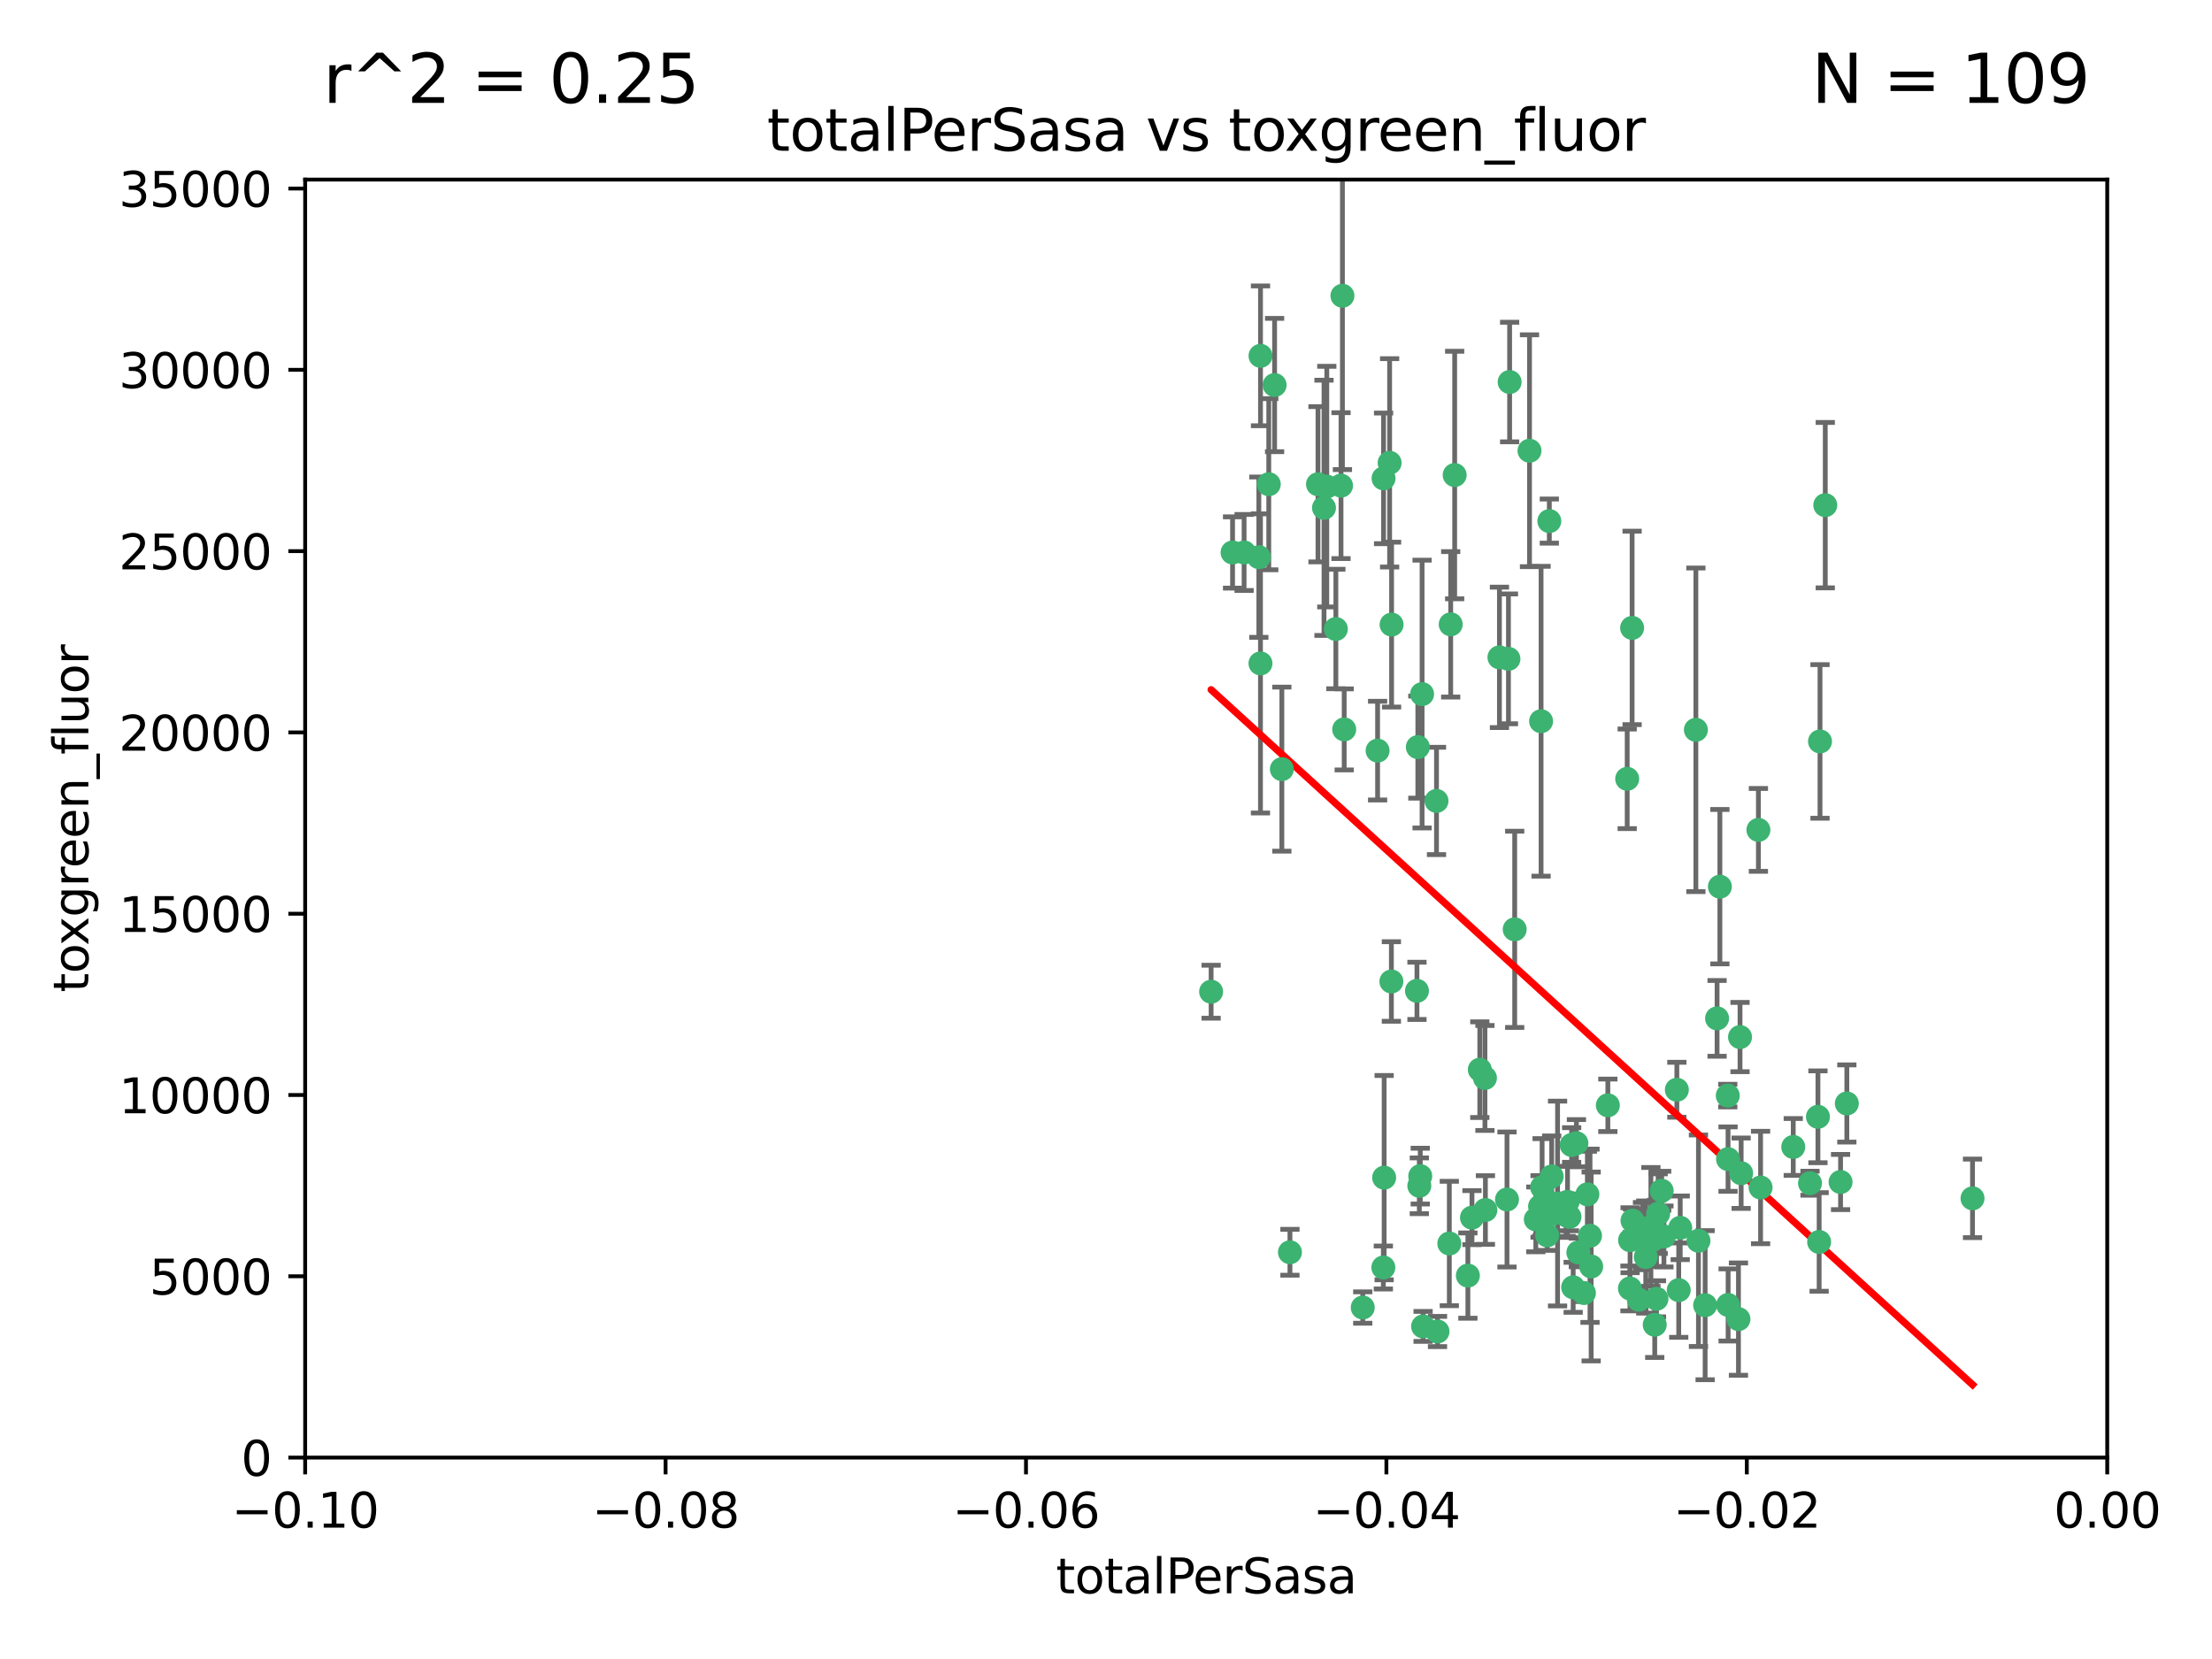 <?xml version="1.0" encoding="utf-8" standalone="no"?>
<!DOCTYPE svg PUBLIC "-//W3C//DTD SVG 1.1//EN"
  "http://www.w3.org/Graphics/SVG/1.1/DTD/svg11.dtd">
<svg xmlns:xlink="http://www.w3.org/1999/xlink" width="460.8pt" height="345.6pt" viewBox="0 0 460.8 345.6" xmlns="http://www.w3.org/2000/svg" version="1.1">
 <defs>
  <style type="text/css">*{stroke-linejoin: round; stroke-linecap: butt}</style>
 </defs>
 <g id="figure_1">
  <g id="patch_1">
   <path d="M 0 345.6 
L 460.8 345.6 
L 460.8 0 
L 0 0 
z
" style="fill: #ffffff"/>
  </g>
  <g id="axes_1">
   <g id="patch_2">
    <path d="M 63.571 303.64 
L 438.975 303.64 
L 438.975 37.411 
L 63.571 37.411 
z
" style="fill: #ffffff"/>
   </g>
   <g id="PathCollection_1">
    <defs>
     <path id="m4bdfb0bf47" d="M 0 1.118 
C 0.297 1.118 0.581 1 0.791 0.791 
C 1 0.581 1.118 0.297 1.118 0 
C 1.118 -0.297 1 -0.581 0.791 -0.791 
C 0.581 -1 0.297 -1.118 0 -1.118 
C -0.297 -1.118 -0.581 -1 -0.791 -0.791 
C -1 -0.581 -1.118 -0.297 -1.118 0 
C -1.118 0.297 -1 0.581 -0.791 0.791 
C -0.581 1 -0.297 1.118 0 1.118 
z
" style="stroke: #3cb371"/>
    </defs>
    <g clip-path="url(#p29d2abab42)">
     <use xlink:href="#m4bdfb0bf47" x="264.307" y="100.872" style="fill: #3cb371; stroke: #3cb371"/>
     <use xlink:href="#m4bdfb0bf47" x="252.298" y="206.592" style="fill: #3cb371; stroke: #3cb371"/>
     <use xlink:href="#m4bdfb0bf47" x="259.17" y="115.09" style="fill: #3cb371; stroke: #3cb371"/>
     <use xlink:href="#m4bdfb0bf47" x="267.034" y="160.224" style="fill: #3cb371; stroke: #3cb371"/>
     <use xlink:href="#m4bdfb0bf47" x="286.978" y="156.366" style="fill: #3cb371; stroke: #3cb371"/>
     <use xlink:href="#m4bdfb0bf47" x="265.522" y="80.209" style="fill: #3cb371; stroke: #3cb371"/>
     <use xlink:href="#m4bdfb0bf47" x="256.764" y="115.091" style="fill: #3cb371; stroke: #3cb371"/>
     <use xlink:href="#m4bdfb0bf47" x="280.021" y="151.945" style="fill: #3cb371; stroke: #3cb371"/>
     <use xlink:href="#m4bdfb0bf47" x="268.72" y="260.87" style="fill: #3cb371; stroke: #3cb371"/>
     <use xlink:href="#m4bdfb0bf47" x="274.561" y="100.88" style="fill: #3cb371; stroke: #3cb371"/>
     <use xlink:href="#m4bdfb0bf47" x="276.396" y="101.372" style="fill: #3cb371; stroke: #3cb371"/>
     <use xlink:href="#m4bdfb0bf47" x="262.241" y="116.067" style="fill: #3cb371; stroke: #3cb371"/>
     <use xlink:href="#m4bdfb0bf47" x="296.247" y="144.591" style="fill: #3cb371; stroke: #3cb371"/>
     <use xlink:href="#m4bdfb0bf47" x="262.587" y="74.129" style="fill: #3cb371; stroke: #3cb371"/>
     <use xlink:href="#m4bdfb0bf47" x="279.358" y="101.166" style="fill: #3cb371; stroke: #3cb371"/>
     <use xlink:href="#m4bdfb0bf47" x="288.222" y="99.654" style="fill: #3cb371; stroke: #3cb371"/>
     <use xlink:href="#m4bdfb0bf47" x="279.652" y="61.614" style="fill: #3cb371; stroke: #3cb371"/>
     <use xlink:href="#m4bdfb0bf47" x="275.813" y="105.788" style="fill: #3cb371; stroke: #3cb371"/>
     <use xlink:href="#m4bdfb0bf47" x="289.485" y="96.415" style="fill: #3cb371; stroke: #3cb371"/>
     <use xlink:href="#m4bdfb0bf47" x="278.285" y="131.033" style="fill: #3cb371; stroke: #3cb371"/>
     <use xlink:href="#m4bdfb0bf47" x="262.579" y="138.203" style="fill: #3cb371; stroke: #3cb371"/>
     <use xlink:href="#m4bdfb0bf47" x="288.344" y="245.325" style="fill: #3cb371; stroke: #3cb371"/>
     <use xlink:href="#m4bdfb0bf47" x="289.892" y="130.114" style="fill: #3cb371; stroke: #3cb371"/>
     <use xlink:href="#m4bdfb0bf47" x="299.459" y="277.375" style="fill: #3cb371; stroke: #3cb371"/>
     <use xlink:href="#m4bdfb0bf47" x="312.361" y="136.942" style="fill: #3cb371; stroke: #3cb371"/>
     <use xlink:href="#m4bdfb0bf47" x="301.919" y="259.045" style="fill: #3cb371; stroke: #3cb371"/>
     <use xlink:href="#m4bdfb0bf47" x="289.852" y="204.462" style="fill: #3cb371; stroke: #3cb371"/>
     <use xlink:href="#m4bdfb0bf47" x="314.484" y="79.585" style="fill: #3cb371; stroke: #3cb371"/>
     <use xlink:href="#m4bdfb0bf47" x="327.403" y="238.523" style="fill: #3cb371; stroke: #3cb371"/>
     <use xlink:href="#m4bdfb0bf47" x="295.178" y="206.41" style="fill: #3cb371; stroke: #3cb371"/>
     <use xlink:href="#m4bdfb0bf47" x="296.455" y="276.318" style="fill: #3cb371; stroke: #3cb371"/>
     <use xlink:href="#m4bdfb0bf47" x="318.624" y="93.895" style="fill: #3cb371; stroke: #3cb371"/>
     <use xlink:href="#m4bdfb0bf47" x="303.034" y="98.96" style="fill: #3cb371; stroke: #3cb371"/>
     <use xlink:href="#m4bdfb0bf47" x="302.208" y="130.059" style="fill: #3cb371; stroke: #3cb371"/>
     <use xlink:href="#m4bdfb0bf47" x="328.801" y="260.914" style="fill: #3cb371; stroke: #3cb371"/>
     <use xlink:href="#m4bdfb0bf47" x="283.885" y="272.382" style="fill: #3cb371; stroke: #3cb371"/>
     <use xlink:href="#m4bdfb0bf47" x="322.752" y="108.552" style="fill: #3cb371; stroke: #3cb371"/>
     <use xlink:href="#m4bdfb0bf47" x="309.341" y="224.561" style="fill: #3cb371; stroke: #3cb371"/>
     <use xlink:href="#m4bdfb0bf47" x="295.362" y="155.635" style="fill: #3cb371; stroke: #3cb371"/>
     <use xlink:href="#m4bdfb0bf47" x="295.67" y="247.024" style="fill: #3cb371; stroke: #3cb371"/>
     <use xlink:href="#m4bdfb0bf47" x="299.249" y="166.847" style="fill: #3cb371; stroke: #3cb371"/>
     <use xlink:href="#m4bdfb0bf47" x="309.439" y="252.069" style="fill: #3cb371; stroke: #3cb371"/>
     <use xlink:href="#m4bdfb0bf47" x="315.539" y="193.597" style="fill: #3cb371; stroke: #3cb371"/>
     <use xlink:href="#m4bdfb0bf47" x="295.864" y="245.005" style="fill: #3cb371; stroke: #3cb371"/>
     <use xlink:href="#m4bdfb0bf47" x="323.247" y="245.077" style="fill: #3cb371; stroke: #3cb371"/>
     <use xlink:href="#m4bdfb0bf47" x="323.198" y="252.947" style="fill: #3cb371; stroke: #3cb371"/>
     <use xlink:href="#m4bdfb0bf47" x="314.237" y="137.251" style="fill: #3cb371; stroke: #3cb371"/>
     <use xlink:href="#m4bdfb0bf47" x="288.177" y="264.042" style="fill: #3cb371; stroke: #3cb371"/>
     <use xlink:href="#m4bdfb0bf47" x="305.786" y="265.728" style="fill: #3cb371; stroke: #3cb371"/>
     <use xlink:href="#m4bdfb0bf47" x="322.305" y="257.342" style="fill: #3cb371; stroke: #3cb371"/>
     <use xlink:href="#m4bdfb0bf47" x="334.944" y="230.255" style="fill: #3cb371; stroke: #3cb371"/>
     <use xlink:href="#m4bdfb0bf47" x="308.27" y="222.83" style="fill: #3cb371; stroke: #3cb371"/>
     <use xlink:href="#m4bdfb0bf47" x="321.036" y="150.246" style="fill: #3cb371; stroke: #3cb371"/>
     <use xlink:href="#m4bdfb0bf47" x="345.426" y="252.825" style="fill: #3cb371; stroke: #3cb371"/>
     <use xlink:href="#m4bdfb0bf47" x="339.55" y="268.409" style="fill: #3cb371; stroke: #3cb371"/>
     <use xlink:href="#m4bdfb0bf47" x="306.639" y="253.655" style="fill: #3cb371; stroke: #3cb371"/>
     <use xlink:href="#m4bdfb0bf47" x="327.72" y="268.169" style="fill: #3cb371; stroke: #3cb371"/>
     <use xlink:href="#m4bdfb0bf47" x="320.825" y="251.323" style="fill: #3cb371; stroke: #3cb371"/>
     <use xlink:href="#m4bdfb0bf47" x="331.468" y="263.833" style="fill: #3cb371; stroke: #3cb371"/>
     <use xlink:href="#m4bdfb0bf47" x="313.934" y="249.877" style="fill: #3cb371; stroke: #3cb371"/>
     <use xlink:href="#m4bdfb0bf47" x="345.073" y="270.567" style="fill: #3cb371; stroke: #3cb371"/>
     <use xlink:href="#m4bdfb0bf47" x="344.71" y="275.967" style="fill: #3cb371; stroke: #3cb371"/>
     <use xlink:href="#m4bdfb0bf47" x="330.682" y="248.804" style="fill: #3cb371; stroke: #3cb371"/>
     <use xlink:href="#m4bdfb0bf47" x="329.96" y="269.359" style="fill: #3cb371; stroke: #3cb371"/>
     <use xlink:href="#m4bdfb0bf47" x="341.399" y="270.746" style="fill: #3cb371; stroke: #3cb371"/>
     <use xlink:href="#m4bdfb0bf47" x="326.54" y="250.369" style="fill: #3cb371; stroke: #3cb371"/>
     <use xlink:href="#m4bdfb0bf47" x="353.821" y="258.47" style="fill: #3cb371; stroke: #3cb371"/>
     <use xlink:href="#m4bdfb0bf47" x="349.318" y="227.018" style="fill: #3cb371; stroke: #3cb371"/>
     <use xlink:href="#m4bdfb0bf47" x="328.397" y="238.149" style="fill: #3cb371; stroke: #3cb371"/>
     <use xlink:href="#m4bdfb0bf47" x="324.471" y="250.721" style="fill: #3cb371; stroke: #3cb371"/>
     <use xlink:href="#m4bdfb0bf47" x="339.576" y="258.358" style="fill: #3cb371; stroke: #3cb371"/>
     <use xlink:href="#m4bdfb0bf47" x="358.283" y="184.712" style="fill: #3cb371; stroke: #3cb371"/>
     <use xlink:href="#m4bdfb0bf47" x="339.999" y="130.801" style="fill: #3cb371; stroke: #3cb371"/>
     <use xlink:href="#m4bdfb0bf47" x="353.283" y="152.035" style="fill: #3cb371; stroke: #3cb371"/>
     <use xlink:href="#m4bdfb0bf47" x="326.95" y="253.482" style="fill: #3cb371; stroke: #3cb371"/>
     <use xlink:href="#m4bdfb0bf47" x="349.71" y="268.756" style="fill: #3cb371; stroke: #3cb371"/>
     <use xlink:href="#m4bdfb0bf47" x="344.247" y="258.32" style="fill: #3cb371; stroke: #3cb371"/>
     <use xlink:href="#m4bdfb0bf47" x="357.699" y="212.147" style="fill: #3cb371; stroke: #3cb371"/>
     <use xlink:href="#m4bdfb0bf47" x="350.021" y="255.775" style="fill: #3cb371; stroke: #3cb371"/>
     <use xlink:href="#m4bdfb0bf47" x="346.627" y="257.576" style="fill: #3cb371; stroke: #3cb371"/>
     <use xlink:href="#m4bdfb0bf47" x="326.238" y="253.148" style="fill: #3cb371; stroke: #3cb371"/>
     <use xlink:href="#m4bdfb0bf47" x="331.227" y="257.429" style="fill: #3cb371; stroke: #3cb371"/>
     <use xlink:href="#m4bdfb0bf47" x="319.937" y="254.022" style="fill: #3cb371; stroke: #3cb371"/>
     <use xlink:href="#m4bdfb0bf47" x="321.251" y="247.319" style="fill: #3cb371; stroke: #3cb371"/>
     <use xlink:href="#m4bdfb0bf47" x="346.157" y="248.058" style="fill: #3cb371; stroke: #3cb371"/>
     <use xlink:href="#m4bdfb0bf47" x="359.984" y="241.464" style="fill: #3cb371; stroke: #3cb371"/>
     <use xlink:href="#m4bdfb0bf47" x="355.21" y="271.896" style="fill: #3cb371; stroke: #3cb371"/>
     <use xlink:href="#m4bdfb0bf47" x="342.164" y="257.5" style="fill: #3cb371; stroke: #3cb371"/>
     <use xlink:href="#m4bdfb0bf47" x="340.081" y="254.285" style="fill: #3cb371; stroke: #3cb371"/>
     <use xlink:href="#m4bdfb0bf47" x="343.912" y="255.591" style="fill: #3cb371; stroke: #3cb371"/>
     <use xlink:href="#m4bdfb0bf47" x="366.307" y="172.883" style="fill: #3cb371; stroke: #3cb371"/>
     <use xlink:href="#m4bdfb0bf47" x="362.713" y="244.401" style="fill: #3cb371; stroke: #3cb371"/>
     <use xlink:href="#m4bdfb0bf47" x="342.844" y="261.862" style="fill: #3cb371; stroke: #3cb371"/>
     <use xlink:href="#m4bdfb0bf47" x="345.083" y="256.929" style="fill: #3cb371; stroke: #3cb371"/>
     <use xlink:href="#m4bdfb0bf47" x="366.762" y="247.376" style="fill: #3cb371; stroke: #3cb371"/>
     <use xlink:href="#m4bdfb0bf47" x="359.999" y="271.847" style="fill: #3cb371; stroke: #3cb371"/>
     <use xlink:href="#m4bdfb0bf47" x="362.48" y="216.039" style="fill: #3cb371; stroke: #3cb371"/>
     <use xlink:href="#m4bdfb0bf47" x="359.926" y="228.234" style="fill: #3cb371; stroke: #3cb371"/>
     <use xlink:href="#m4bdfb0bf47" x="379.141" y="154.457" style="fill: #3cb371; stroke: #3cb371"/>
     <use xlink:href="#m4bdfb0bf47" x="362.152" y="274.795" style="fill: #3cb371; stroke: #3cb371"/>
     <use xlink:href="#m4bdfb0bf47" x="380.237" y="105.234" style="fill: #3cb371; stroke: #3cb371"/>
     <use xlink:href="#m4bdfb0bf47" x="373.567" y="238.934" style="fill: #3cb371; stroke: #3cb371"/>
     <use xlink:href="#m4bdfb0bf47" x="377.059" y="246.485" style="fill: #3cb371; stroke: #3cb371"/>
     <use xlink:href="#m4bdfb0bf47" x="338.973" y="162.243" style="fill: #3cb371; stroke: #3cb371"/>
     <use xlink:href="#m4bdfb0bf47" x="378.711" y="232.65" style="fill: #3cb371; stroke: #3cb371"/>
     <use xlink:href="#m4bdfb0bf47" x="378.96" y="258.72" style="fill: #3cb371; stroke: #3cb371"/>
     <use xlink:href="#m4bdfb0bf47" x="383.423" y="246.235" style="fill: #3cb371; stroke: #3cb371"/>
     <use xlink:href="#m4bdfb0bf47" x="384.73" y="229.873" style="fill: #3cb371; stroke: #3cb371"/>
     <use xlink:href="#m4bdfb0bf47" x="410.913" y="249.638" style="fill: #3cb371; stroke: #3cb371"/>
    </g>
   </g>
   <g id="matplotlib.axis_1">
    <g id="xtick_1">
     <g id="line2d_1">
      <defs>
       <path id="m5e379729db" d="M 0 0 
L 0 3.5 
" style="stroke: #000000; stroke-width: 0.8"/>
      </defs>
      <g>
       <use xlink:href="#m5e379729db" x="63.571" y="303.64" style="stroke: #000000; stroke-width: 0.8"/>
      </g>
     </g>
     <g id="text_1">
      <!-- −0.10 -->
      <g transform="translate(48.249 318.238)scale(0.1 -0.1)">
       <defs>
        <path id="DejaVuSans-2212" d="M 678 2272 
L 4684 2272 
L 4684 1741 
L 678 1741 
L 678 2272 
z
" transform="scale(0.016)"/>
        <path id="DejaVuSans-30" d="M 2034 4250 
Q 1547 4250 1301 3770 
Q 1056 3291 1056 2328 
Q 1056 1369 1301 889 
Q 1547 409 2034 409 
Q 2525 409 2770 889 
Q 3016 1369 3016 2328 
Q 3016 3291 2770 3770 
Q 2525 4250 2034 4250 
z
M 2034 4750 
Q 2819 4750 3233 4129 
Q 3647 3509 3647 2328 
Q 3647 1150 3233 529 
Q 2819 -91 2034 -91 
Q 1250 -91 836 529 
Q 422 1150 422 2328 
Q 422 3509 836 4129 
Q 1250 4750 2034 4750 
z
" transform="scale(0.016)"/>
        <path id="DejaVuSans-2e" d="M 684 794 
L 1344 794 
L 1344 0 
L 684 0 
L 684 794 
z
" transform="scale(0.016)"/>
        <path id="DejaVuSans-31" d="M 794 531 
L 1825 531 
L 1825 4091 
L 703 3866 
L 703 4441 
L 1819 4666 
L 2450 4666 
L 2450 531 
L 3481 531 
L 3481 0 
L 794 0 
L 794 531 
z
" transform="scale(0.016)"/>
       </defs>
       <use xlink:href="#DejaVuSans-2212"/>
       <use xlink:href="#DejaVuSans-30" x="83.789"/>
       <use xlink:href="#DejaVuSans-2e" x="147.412"/>
       <use xlink:href="#DejaVuSans-31" x="179.199"/>
       <use xlink:href="#DejaVuSans-30" x="242.822"/>
      </g>
     </g>
    </g>
    <g id="xtick_2">
     <g id="line2d_2">
      <g>
       <use xlink:href="#m5e379729db" x="138.652" y="303.64" style="stroke: #000000; stroke-width: 0.8"/>
      </g>
     </g>
     <g id="text_2">
      <!-- −0.08 -->
      <g transform="translate(123.329 318.238)scale(0.1 -0.1)">
       <defs>
        <path id="DejaVuSans-38" d="M 2034 2216 
Q 1584 2216 1326 1975 
Q 1069 1734 1069 1313 
Q 1069 891 1326 650 
Q 1584 409 2034 409 
Q 2484 409 2743 651 
Q 3003 894 3003 1313 
Q 3003 1734 2745 1975 
Q 2488 2216 2034 2216 
z
M 1403 2484 
Q 997 2584 770 2862 
Q 544 3141 544 3541 
Q 544 4100 942 4425 
Q 1341 4750 2034 4750 
Q 2731 4750 3128 4425 
Q 3525 4100 3525 3541 
Q 3525 3141 3298 2862 
Q 3072 2584 2669 2484 
Q 3125 2378 3379 2068 
Q 3634 1759 3634 1313 
Q 3634 634 3220 271 
Q 2806 -91 2034 -91 
Q 1263 -91 848 271 
Q 434 634 434 1313 
Q 434 1759 690 2068 
Q 947 2378 1403 2484 
z
M 1172 3481 
Q 1172 3119 1398 2916 
Q 1625 2713 2034 2713 
Q 2441 2713 2670 2916 
Q 2900 3119 2900 3481 
Q 2900 3844 2670 4047 
Q 2441 4250 2034 4250 
Q 1625 4250 1398 4047 
Q 1172 3844 1172 3481 
z
" transform="scale(0.016)"/>
       </defs>
       <use xlink:href="#DejaVuSans-2212"/>
       <use xlink:href="#DejaVuSans-30" x="83.789"/>
       <use xlink:href="#DejaVuSans-2e" x="147.412"/>
       <use xlink:href="#DejaVuSans-30" x="179.199"/>
       <use xlink:href="#DejaVuSans-38" x="242.822"/>
      </g>
     </g>
    </g>
    <g id="xtick_3">
     <g id="line2d_3">
      <g>
       <use xlink:href="#m5e379729db" x="213.733" y="303.64" style="stroke: #000000; stroke-width: 0.8"/>
      </g>
     </g>
     <g id="text_3">
      <!-- −0.06 -->
      <g transform="translate(198.41 318.238)scale(0.1 -0.1)">
       <defs>
        <path id="DejaVuSans-36" d="M 2113 2584 
Q 1688 2584 1439 2293 
Q 1191 2003 1191 1497 
Q 1191 994 1439 701 
Q 1688 409 2113 409 
Q 2538 409 2786 701 
Q 3034 994 3034 1497 
Q 3034 2003 2786 2293 
Q 2538 2584 2113 2584 
z
M 3366 4563 
L 3366 3988 
Q 3128 4100 2886 4159 
Q 2644 4219 2406 4219 
Q 1781 4219 1451 3797 
Q 1122 3375 1075 2522 
Q 1259 2794 1537 2939 
Q 1816 3084 2150 3084 
Q 2853 3084 3261 2657 
Q 3669 2231 3669 1497 
Q 3669 778 3244 343 
Q 2819 -91 2113 -91 
Q 1303 -91 875 529 
Q 447 1150 447 2328 
Q 447 3434 972 4092 
Q 1497 4750 2381 4750 
Q 2619 4750 2861 4703 
Q 3103 4656 3366 4563 
z
" transform="scale(0.016)"/>
       </defs>
       <use xlink:href="#DejaVuSans-2212"/>
       <use xlink:href="#DejaVuSans-30" x="83.789"/>
       <use xlink:href="#DejaVuSans-2e" x="147.412"/>
       <use xlink:href="#DejaVuSans-30" x="179.199"/>
       <use xlink:href="#DejaVuSans-36" x="242.822"/>
      </g>
     </g>
    </g>
    <g id="xtick_4">
     <g id="line2d_4">
      <g>
       <use xlink:href="#m5e379729db" x="288.813" y="303.64" style="stroke: #000000; stroke-width: 0.8"/>
      </g>
     </g>
     <g id="text_4">
      <!-- −0.04 -->
      <g transform="translate(273.491 318.238)scale(0.1 -0.1)">
       <defs>
        <path id="DejaVuSans-34" d="M 2419 4116 
L 825 1625 
L 2419 1625 
L 2419 4116 
z
M 2253 4666 
L 3047 4666 
L 3047 1625 
L 3713 1625 
L 3713 1100 
L 3047 1100 
L 3047 0 
L 2419 0 
L 2419 1100 
L 313 1100 
L 313 1709 
L 2253 4666 
z
" transform="scale(0.016)"/>
       </defs>
       <use xlink:href="#DejaVuSans-2212"/>
       <use xlink:href="#DejaVuSans-30" x="83.789"/>
       <use xlink:href="#DejaVuSans-2e" x="147.412"/>
       <use xlink:href="#DejaVuSans-30" x="179.199"/>
       <use xlink:href="#DejaVuSans-34" x="242.822"/>
      </g>
     </g>
    </g>
    <g id="xtick_5">
     <g id="line2d_5">
      <g>
       <use xlink:href="#m5e379729db" x="363.894" y="303.64" style="stroke: #000000; stroke-width: 0.8"/>
      </g>
     </g>
     <g id="text_5">
      <!-- −0.02 -->
      <g transform="translate(348.572 318.238)scale(0.1 -0.1)">
       <defs>
        <path id="DejaVuSans-32" d="M 1228 531 
L 3431 531 
L 3431 0 
L 469 0 
L 469 531 
Q 828 903 1448 1529 
Q 2069 2156 2228 2338 
Q 2531 2678 2651 2914 
Q 2772 3150 2772 3378 
Q 2772 3750 2511 3984 
Q 2250 4219 1831 4219 
Q 1534 4219 1204 4116 
Q 875 4013 500 3803 
L 500 4441 
Q 881 4594 1212 4672 
Q 1544 4750 1819 4750 
Q 2544 4750 2975 4387 
Q 3406 4025 3406 3419 
Q 3406 3131 3298 2873 
Q 3191 2616 2906 2266 
Q 2828 2175 2409 1742 
Q 1991 1309 1228 531 
z
" transform="scale(0.016)"/>
       </defs>
       <use xlink:href="#DejaVuSans-2212"/>
       <use xlink:href="#DejaVuSans-30" x="83.789"/>
       <use xlink:href="#DejaVuSans-2e" x="147.412"/>
       <use xlink:href="#DejaVuSans-30" x="179.199"/>
       <use xlink:href="#DejaVuSans-32" x="242.822"/>
      </g>
     </g>
    </g>
    <g id="xtick_6">
     <g id="line2d_6">
      <g>
       <use xlink:href="#m5e379729db" x="438.975" y="303.64" style="stroke: #000000; stroke-width: 0.8"/>
      </g>
     </g>
     <g id="text_6">
      <!-- 0.00 -->
      <g transform="translate(427.842 318.238)scale(0.1 -0.1)">
       <use xlink:href="#DejaVuSans-30"/>
       <use xlink:href="#DejaVuSans-2e" x="63.623"/>
       <use xlink:href="#DejaVuSans-30" x="95.41"/>
       <use xlink:href="#DejaVuSans-30" x="159.033"/>
      </g>
     </g>
    </g>
    <g id="text_7">
     <!-- totalPerSasa -->
     <g transform="translate(219.968 331.917)scale(0.1 -0.1)">
      <defs>
       <path id="DejaVuSans-74" d="M 1172 4494 
L 1172 3500 
L 2356 3500 
L 2356 3053 
L 1172 3053 
L 1172 1153 
Q 1172 725 1289 603 
Q 1406 481 1766 481 
L 2356 481 
L 2356 0 
L 1766 0 
Q 1100 0 847 248 
Q 594 497 594 1153 
L 594 3053 
L 172 3053 
L 172 3500 
L 594 3500 
L 594 4494 
L 1172 4494 
z
" transform="scale(0.016)"/>
       <path id="DejaVuSans-6f" d="M 1959 3097 
Q 1497 3097 1228 2736 
Q 959 2375 959 1747 
Q 959 1119 1226 758 
Q 1494 397 1959 397 
Q 2419 397 2687 759 
Q 2956 1122 2956 1747 
Q 2956 2369 2687 2733 
Q 2419 3097 1959 3097 
z
M 1959 3584 
Q 2709 3584 3137 3096 
Q 3566 2609 3566 1747 
Q 3566 888 3137 398 
Q 2709 -91 1959 -91 
Q 1206 -91 779 398 
Q 353 888 353 1747 
Q 353 2609 779 3096 
Q 1206 3584 1959 3584 
z
" transform="scale(0.016)"/>
       <path id="DejaVuSans-61" d="M 2194 1759 
Q 1497 1759 1228 1600 
Q 959 1441 959 1056 
Q 959 750 1161 570 
Q 1363 391 1709 391 
Q 2188 391 2477 730 
Q 2766 1069 2766 1631 
L 2766 1759 
L 2194 1759 
z
M 3341 1997 
L 3341 0 
L 2766 0 
L 2766 531 
Q 2569 213 2275 61 
Q 1981 -91 1556 -91 
Q 1019 -91 701 211 
Q 384 513 384 1019 
Q 384 1609 779 1909 
Q 1175 2209 1959 2209 
L 2766 2209 
L 2766 2266 
Q 2766 2663 2505 2880 
Q 2244 3097 1772 3097 
Q 1472 3097 1187 3025 
Q 903 2953 641 2809 
L 641 3341 
Q 956 3463 1253 3523 
Q 1550 3584 1831 3584 
Q 2591 3584 2966 3190 
Q 3341 2797 3341 1997 
z
" transform="scale(0.016)"/>
       <path id="DejaVuSans-6c" d="M 603 4863 
L 1178 4863 
L 1178 0 
L 603 0 
L 603 4863 
z
" transform="scale(0.016)"/>
       <path id="DejaVuSans-50" d="M 1259 4147 
L 1259 2394 
L 2053 2394 
Q 2494 2394 2734 2622 
Q 2975 2850 2975 3272 
Q 2975 3691 2734 3919 
Q 2494 4147 2053 4147 
L 1259 4147 
z
M 628 4666 
L 2053 4666 
Q 2838 4666 3239 4311 
Q 3641 3956 3641 3272 
Q 3641 2581 3239 2228 
Q 2838 1875 2053 1875 
L 1259 1875 
L 1259 0 
L 628 0 
L 628 4666 
z
" transform="scale(0.016)"/>
       <path id="DejaVuSans-65" d="M 3597 1894 
L 3597 1613 
L 953 1613 
Q 991 1019 1311 708 
Q 1631 397 2203 397 
Q 2534 397 2845 478 
Q 3156 559 3463 722 
L 3463 178 
Q 3153 47 2828 -22 
Q 2503 -91 2169 -91 
Q 1331 -91 842 396 
Q 353 884 353 1716 
Q 353 2575 817 3079 
Q 1281 3584 2069 3584 
Q 2775 3584 3186 3129 
Q 3597 2675 3597 1894 
z
M 3022 2063 
Q 3016 2534 2758 2815 
Q 2500 3097 2075 3097 
Q 1594 3097 1305 2825 
Q 1016 2553 972 2059 
L 3022 2063 
z
" transform="scale(0.016)"/>
       <path id="DejaVuSans-72" d="M 2631 2963 
Q 2534 3019 2420 3045 
Q 2306 3072 2169 3072 
Q 1681 3072 1420 2755 
Q 1159 2438 1159 1844 
L 1159 0 
L 581 0 
L 581 3500 
L 1159 3500 
L 1159 2956 
Q 1341 3275 1631 3429 
Q 1922 3584 2338 3584 
Q 2397 3584 2469 3576 
Q 2541 3569 2628 3553 
L 2631 2963 
z
" transform="scale(0.016)"/>
       <path id="DejaVuSans-53" d="M 3425 4513 
L 3425 3897 
Q 3066 4069 2747 4153 
Q 2428 4238 2131 4238 
Q 1616 4238 1336 4038 
Q 1056 3838 1056 3469 
Q 1056 3159 1242 3001 
Q 1428 2844 1947 2747 
L 2328 2669 
Q 3034 2534 3370 2195 
Q 3706 1856 3706 1288 
Q 3706 609 3251 259 
Q 2797 -91 1919 -91 
Q 1588 -91 1214 -16 
Q 841 59 441 206 
L 441 856 
Q 825 641 1194 531 
Q 1563 422 1919 422 
Q 2459 422 2753 634 
Q 3047 847 3047 1241 
Q 3047 1584 2836 1778 
Q 2625 1972 2144 2069 
L 1759 2144 
Q 1053 2284 737 2584 
Q 422 2884 422 3419 
Q 422 4038 858 4394 
Q 1294 4750 2059 4750 
Q 2388 4750 2728 4690 
Q 3069 4631 3425 4513 
z
" transform="scale(0.016)"/>
       <path id="DejaVuSans-73" d="M 2834 3397 
L 2834 2853 
Q 2591 2978 2328 3040 
Q 2066 3103 1784 3103 
Q 1356 3103 1142 2972 
Q 928 2841 928 2578 
Q 928 2378 1081 2264 
Q 1234 2150 1697 2047 
L 1894 2003 
Q 2506 1872 2764 1633 
Q 3022 1394 3022 966 
Q 3022 478 2636 193 
Q 2250 -91 1575 -91 
Q 1294 -91 989 -36 
Q 684 19 347 128 
L 347 722 
Q 666 556 975 473 
Q 1284 391 1588 391 
Q 1994 391 2212 530 
Q 2431 669 2431 922 
Q 2431 1156 2273 1281 
Q 2116 1406 1581 1522 
L 1381 1569 
Q 847 1681 609 1914 
Q 372 2147 372 2553 
Q 372 3047 722 3315 
Q 1072 3584 1716 3584 
Q 2034 3584 2315 3537 
Q 2597 3491 2834 3397 
z
" transform="scale(0.016)"/>
      </defs>
      <use xlink:href="#DejaVuSans-74"/>
      <use xlink:href="#DejaVuSans-6f" x="39.209"/>
      <use xlink:href="#DejaVuSans-74" x="100.391"/>
      <use xlink:href="#DejaVuSans-61" x="139.6"/>
      <use xlink:href="#DejaVuSans-6c" x="200.879"/>
      <use xlink:href="#DejaVuSans-50" x="228.662"/>
      <use xlink:href="#DejaVuSans-65" x="285.34"/>
      <use xlink:href="#DejaVuSans-72" x="346.863"/>
      <use xlink:href="#DejaVuSans-53" x="387.977"/>
      <use xlink:href="#DejaVuSans-61" x="451.453"/>
      <use xlink:href="#DejaVuSans-73" x="512.732"/>
      <use xlink:href="#DejaVuSans-61" x="564.832"/>
     </g>
    </g>
   </g>
   <g id="matplotlib.axis_2">
    <g id="ytick_1">
     <g id="line2d_7">
      <defs>
       <path id="m3bdbf9b50b" d="M 0 0 
L -3.5 0 
" style="stroke: #000000; stroke-width: 0.8"/>
      </defs>
      <g>
       <use xlink:href="#m3bdbf9b50b" x="63.571" y="303.64" style="stroke: #000000; stroke-width: 0.8"/>
      </g>
     </g>
     <g id="text_8">
      <!-- 0 -->
      <g transform="translate(50.209 307.439)scale(0.1 -0.1)">
       <use xlink:href="#DejaVuSans-30"/>
      </g>
     </g>
    </g>
    <g id="ytick_2">
     <g id="line2d_8">
      <g>
       <use xlink:href="#m3bdbf9b50b" x="63.571" y="265.874" style="stroke: #000000; stroke-width: 0.8"/>
      </g>
     </g>
     <g id="text_9">
      <!-- 5000 -->
      <g transform="translate(31.121 269.673)scale(0.1 -0.1)">
       <defs>
        <path id="DejaVuSans-35" d="M 691 4666 
L 3169 4666 
L 3169 4134 
L 1269 4134 
L 1269 2991 
Q 1406 3038 1543 3061 
Q 1681 3084 1819 3084 
Q 2600 3084 3056 2656 
Q 3513 2228 3513 1497 
Q 3513 744 3044 326 
Q 2575 -91 1722 -91 
Q 1428 -91 1123 -41 
Q 819 9 494 109 
L 494 744 
Q 775 591 1075 516 
Q 1375 441 1709 441 
Q 2250 441 2565 725 
Q 2881 1009 2881 1497 
Q 2881 1984 2565 2268 
Q 2250 2553 1709 2553 
Q 1456 2553 1204 2497 
Q 953 2441 691 2322 
L 691 4666 
z
" transform="scale(0.016)"/>
       </defs>
       <use xlink:href="#DejaVuSans-35"/>
       <use xlink:href="#DejaVuSans-30" x="63.623"/>
       <use xlink:href="#DejaVuSans-30" x="127.246"/>
       <use xlink:href="#DejaVuSans-30" x="190.869"/>
      </g>
     </g>
    </g>
    <g id="ytick_3">
     <g id="line2d_9">
      <g>
       <use xlink:href="#m3bdbf9b50b" x="63.571" y="228.108" style="stroke: #000000; stroke-width: 0.8"/>
      </g>
     </g>
     <g id="text_10">
      <!-- 10000 -->
      <g transform="translate(24.759 231.907)scale(0.1 -0.1)">
       <use xlink:href="#DejaVuSans-31"/>
       <use xlink:href="#DejaVuSans-30" x="63.623"/>
       <use xlink:href="#DejaVuSans-30" x="127.246"/>
       <use xlink:href="#DejaVuSans-30" x="190.869"/>
       <use xlink:href="#DejaVuSans-30" x="254.492"/>
      </g>
     </g>
    </g>
    <g id="ytick_4">
     <g id="line2d_10">
      <g>
       <use xlink:href="#m3bdbf9b50b" x="63.571" y="190.342" style="stroke: #000000; stroke-width: 0.8"/>
      </g>
     </g>
     <g id="text_11">
      <!-- 15000 -->
      <g transform="translate(24.759 194.141)scale(0.1 -0.1)">
       <use xlink:href="#DejaVuSans-31"/>
       <use xlink:href="#DejaVuSans-35" x="63.623"/>
       <use xlink:href="#DejaVuSans-30" x="127.246"/>
       <use xlink:href="#DejaVuSans-30" x="190.869"/>
       <use xlink:href="#DejaVuSans-30" x="254.492"/>
      </g>
     </g>
    </g>
    <g id="ytick_5">
     <g id="line2d_11">
      <g>
       <use xlink:href="#m3bdbf9b50b" x="63.571" y="152.576" style="stroke: #000000; stroke-width: 0.8"/>
      </g>
     </g>
     <g id="text_12">
      <!-- 20000 -->
      <g transform="translate(24.759 156.375)scale(0.1 -0.1)">
       <use xlink:href="#DejaVuSans-32"/>
       <use xlink:href="#DejaVuSans-30" x="63.623"/>
       <use xlink:href="#DejaVuSans-30" x="127.246"/>
       <use xlink:href="#DejaVuSans-30" x="190.869"/>
       <use xlink:href="#DejaVuSans-30" x="254.492"/>
      </g>
     </g>
    </g>
    <g id="ytick_6">
     <g id="line2d_12">
      <g>
       <use xlink:href="#m3bdbf9b50b" x="63.571" y="114.81" style="stroke: #000000; stroke-width: 0.8"/>
      </g>
     </g>
     <g id="text_13">
      <!-- 25000 -->
      <g transform="translate(24.759 118.609)scale(0.1 -0.1)">
       <use xlink:href="#DejaVuSans-32"/>
       <use xlink:href="#DejaVuSans-35" x="63.623"/>
       <use xlink:href="#DejaVuSans-30" x="127.246"/>
       <use xlink:href="#DejaVuSans-30" x="190.869"/>
       <use xlink:href="#DejaVuSans-30" x="254.492"/>
      </g>
     </g>
    </g>
    <g id="ytick_7">
     <g id="line2d_13">
      <g>
       <use xlink:href="#m3bdbf9b50b" x="63.571" y="77.044" style="stroke: #000000; stroke-width: 0.8"/>
      </g>
     </g>
     <g id="text_14">
      <!-- 30000 -->
      <g transform="translate(24.759 80.844)scale(0.1 -0.1)">
       <defs>
        <path id="DejaVuSans-33" d="M 2597 2516 
Q 3050 2419 3304 2112 
Q 3559 1806 3559 1356 
Q 3559 666 3084 287 
Q 2609 -91 1734 -91 
Q 1441 -91 1130 -33 
Q 819 25 488 141 
L 488 750 
Q 750 597 1062 519 
Q 1375 441 1716 441 
Q 2309 441 2620 675 
Q 2931 909 2931 1356 
Q 2931 1769 2642 2001 
Q 2353 2234 1838 2234 
L 1294 2234 
L 1294 2753 
L 1863 2753 
Q 2328 2753 2575 2939 
Q 2822 3125 2822 3475 
Q 2822 3834 2567 4026 
Q 2313 4219 1838 4219 
Q 1578 4219 1281 4162 
Q 984 4106 628 3988 
L 628 4550 
Q 988 4650 1302 4700 
Q 1616 4750 1894 4750 
Q 2613 4750 3031 4423 
Q 3450 4097 3450 3541 
Q 3450 3153 3228 2886 
Q 3006 2619 2597 2516 
z
" transform="scale(0.016)"/>
       </defs>
       <use xlink:href="#DejaVuSans-33"/>
       <use xlink:href="#DejaVuSans-30" x="63.623"/>
       <use xlink:href="#DejaVuSans-30" x="127.246"/>
       <use xlink:href="#DejaVuSans-30" x="190.869"/>
       <use xlink:href="#DejaVuSans-30" x="254.492"/>
      </g>
     </g>
    </g>
    <g id="ytick_8">
     <g id="line2d_14">
      <g>
       <use xlink:href="#m3bdbf9b50b" x="63.571" y="39.278" style="stroke: #000000; stroke-width: 0.8"/>
      </g>
     </g>
     <g id="text_15">
      <!-- 35000 -->
      <g transform="translate(24.759 43.078)scale(0.1 -0.1)">
       <use xlink:href="#DejaVuSans-33"/>
       <use xlink:href="#DejaVuSans-35" x="63.623"/>
       <use xlink:href="#DejaVuSans-30" x="127.246"/>
       <use xlink:href="#DejaVuSans-30" x="190.869"/>
       <use xlink:href="#DejaVuSans-30" x="254.492"/>
      </g>
     </g>
    </g>
    <g id="text_16">
     <!-- toxgreen_fluor -->
     <g transform="translate(18.401 206.72)rotate(-90)scale(0.1 -0.1)">
      <defs>
       <path id="DejaVuSans-78" d="M 3513 3500 
L 2247 1797 
L 3578 0 
L 2900 0 
L 1881 1375 
L 863 0 
L 184 0 
L 1544 1831 
L 300 3500 
L 978 3500 
L 1906 2253 
L 2834 3500 
L 3513 3500 
z
" transform="scale(0.016)"/>
       <path id="DejaVuSans-67" d="M 2906 1791 
Q 2906 2416 2648 2759 
Q 2391 3103 1925 3103 
Q 1463 3103 1205 2759 
Q 947 2416 947 1791 
Q 947 1169 1205 825 
Q 1463 481 1925 481 
Q 2391 481 2648 825 
Q 2906 1169 2906 1791 
z
M 3481 434 
Q 3481 -459 3084 -895 
Q 2688 -1331 1869 -1331 
Q 1566 -1331 1297 -1286 
Q 1028 -1241 775 -1147 
L 775 -588 
Q 1028 -725 1275 -790 
Q 1522 -856 1778 -856 
Q 2344 -856 2625 -561 
Q 2906 -266 2906 331 
L 2906 616 
Q 2728 306 2450 153 
Q 2172 0 1784 0 
Q 1141 0 747 490 
Q 353 981 353 1791 
Q 353 2603 747 3093 
Q 1141 3584 1784 3584 
Q 2172 3584 2450 3431 
Q 2728 3278 2906 2969 
L 2906 3500 
L 3481 3500 
L 3481 434 
z
" transform="scale(0.016)"/>
       <path id="DejaVuSans-6e" d="M 3513 2113 
L 3513 0 
L 2938 0 
L 2938 2094 
Q 2938 2591 2744 2837 
Q 2550 3084 2163 3084 
Q 1697 3084 1428 2787 
Q 1159 2491 1159 1978 
L 1159 0 
L 581 0 
L 581 3500 
L 1159 3500 
L 1159 2956 
Q 1366 3272 1645 3428 
Q 1925 3584 2291 3584 
Q 2894 3584 3203 3211 
Q 3513 2838 3513 2113 
z
" transform="scale(0.016)"/>
       <path id="DejaVuSans-5f" d="M 3263 -1063 
L 3263 -1509 
L -63 -1509 
L -63 -1063 
L 3263 -1063 
z
" transform="scale(0.016)"/>
       <path id="DejaVuSans-66" d="M 2375 4863 
L 2375 4384 
L 1825 4384 
Q 1516 4384 1395 4259 
Q 1275 4134 1275 3809 
L 1275 3500 
L 2222 3500 
L 2222 3053 
L 1275 3053 
L 1275 0 
L 697 0 
L 697 3053 
L 147 3053 
L 147 3500 
L 697 3500 
L 697 3744 
Q 697 4328 969 4595 
Q 1241 4863 1831 4863 
L 2375 4863 
z
" transform="scale(0.016)"/>
       <path id="DejaVuSans-75" d="M 544 1381 
L 544 3500 
L 1119 3500 
L 1119 1403 
Q 1119 906 1312 657 
Q 1506 409 1894 409 
Q 2359 409 2629 706 
Q 2900 1003 2900 1516 
L 2900 3500 
L 3475 3500 
L 3475 0 
L 2900 0 
L 2900 538 
Q 2691 219 2414 64 
Q 2138 -91 1772 -91 
Q 1169 -91 856 284 
Q 544 659 544 1381 
z
M 1991 3584 
L 1991 3584 
z
" transform="scale(0.016)"/>
      </defs>
      <use xlink:href="#DejaVuSans-74"/>
      <use xlink:href="#DejaVuSans-6f" x="39.209"/>
      <use xlink:href="#DejaVuSans-78" x="97.266"/>
      <use xlink:href="#DejaVuSans-67" x="156.445"/>
      <use xlink:href="#DejaVuSans-72" x="219.922"/>
      <use xlink:href="#DejaVuSans-65" x="258.785"/>
      <use xlink:href="#DejaVuSans-65" x="320.309"/>
      <use xlink:href="#DejaVuSans-6e" x="381.832"/>
      <use xlink:href="#DejaVuSans-5f" x="445.211"/>
      <use xlink:href="#DejaVuSans-66" x="495.211"/>
      <use xlink:href="#DejaVuSans-6c" x="530.416"/>
      <use xlink:href="#DejaVuSans-75" x="558.199"/>
      <use xlink:href="#DejaVuSans-6f" x="621.578"/>
      <use xlink:href="#DejaVuSans-72" x="682.76"/>
     </g>
    </g>
   </g>
   <g id="LineCollection_1">
    <path d="M 264.307 118.692 
L 264.307 83.052 
" clip-path="url(#p29d2abab42)" style="fill: none; stroke: #696969"/>
    <path d="M 252.298 212.112 
L 252.298 201.073 
" clip-path="url(#p29d2abab42)" style="fill: none; stroke: #696969"/>
    <path d="M 259.17 123.008 
L 259.17 107.171 
" clip-path="url(#p29d2abab42)" style="fill: none; stroke: #696969"/>
    <path d="M 267.034 177.314 
L 267.034 143.135 
" clip-path="url(#p29d2abab42)" style="fill: none; stroke: #696969"/>
    <path d="M 286.978 166.65 
L 286.978 146.083 
" clip-path="url(#p29d2abab42)" style="fill: none; stroke: #696969"/>
    <path d="M 265.522 94.094 
L 265.522 66.324 
" clip-path="url(#p29d2abab42)" style="fill: none; stroke: #696969"/>
    <path d="M 256.764 122.516 
L 256.764 107.666 
" clip-path="url(#p29d2abab42)" style="fill: none; stroke: #696969"/>
    <path d="M 280.021 160.385 
L 280.021 143.505 
" clip-path="url(#p29d2abab42)" style="fill: none; stroke: #696969"/>
    <path d="M 268.72 265.648 
L 268.72 256.093 
" clip-path="url(#p29d2abab42)" style="fill: none; stroke: #696969"/>
    <path d="M 274.561 117.048 
L 274.561 84.711 
" clip-path="url(#p29d2abab42)" style="fill: none; stroke: #696969"/>
    <path d="M 276.396 126.436 
L 276.396 76.309 
" clip-path="url(#p29d2abab42)" style="fill: none; stroke: #696969"/>
    <path d="M 262.241 132.771 
L 262.241 99.364 
" clip-path="url(#p29d2abab42)" style="fill: none; stroke: #696969"/>
    <path d="M 296.247 172.484 
L 296.247 116.697 
" clip-path="url(#p29d2abab42)" style="fill: none; stroke: #696969"/>
    <path d="M 262.587 88.692 
L 262.587 59.566 
" clip-path="url(#p29d2abab42)" style="fill: none; stroke: #696969"/>
    <path d="M 279.358 116.358 
L 279.358 85.973 
" clip-path="url(#p29d2abab42)" style="fill: none; stroke: #696969"/>
    <path d="M 288.222 113.257 
L 288.222 86.051 
" clip-path="url(#p29d2abab42)" style="fill: none; stroke: #696969"/>
    <path d="M 279.652 97.825 
L 279.652 25.402 
" clip-path="url(#p29d2abab42)" style="fill: none; stroke: #696969"/>
    <path d="M 275.813 132.373 
L 275.813 79.202 
" clip-path="url(#p29d2abab42)" style="fill: none; stroke: #696969"/>
    <path d="M 289.485 118.115 
L 289.485 74.714 
" clip-path="url(#p29d2abab42)" style="fill: none; stroke: #696969"/>
    <path d="M 278.285 143.479 
L 278.285 118.586 
" clip-path="url(#p29d2abab42)" style="fill: none; stroke: #696969"/>
    <path d="M 262.579 169.362 
L 262.579 107.043 
" clip-path="url(#p29d2abab42)" style="fill: none; stroke: #696969"/>
    <path d="M 288.344 266.605 
L 288.344 224.045 
" clip-path="url(#p29d2abab42)" style="fill: none; stroke: #696969"/>
    <path d="M 289.892 147.286 
L 289.892 112.943 
" clip-path="url(#p29d2abab42)" style="fill: none; stroke: #696969"/>
    <path d="M 299.459 280.522 
L 299.459 274.227 
" clip-path="url(#p29d2abab42)" style="fill: none; stroke: #696969"/>
    <path d="M 312.361 151.57 
L 312.361 122.315 
" clip-path="url(#p29d2abab42)" style="fill: none; stroke: #696969"/>
    <path d="M 301.919 272.002 
L 301.919 246.088 
" clip-path="url(#p29d2abab42)" style="fill: none; stroke: #696969"/>
    <path d="M 289.852 212.746 
L 289.852 196.178 
" clip-path="url(#p29d2abab42)" style="fill: none; stroke: #696969"/>
    <path d="M 314.484 92.04 
L 314.484 67.13 
" clip-path="url(#p29d2abab42)" style="fill: none; stroke: #696969"/>
    <path d="M 327.403 242.133 
L 327.403 234.912 
" clip-path="url(#p29d2abab42)" style="fill: none; stroke: #696969"/>
    <path d="M 295.178 212.375 
L 295.178 200.445 
" clip-path="url(#p29d2abab42)" style="fill: none; stroke: #696969"/>
    <path d="M 296.455 279.439 
L 296.455 273.197 
" clip-path="url(#p29d2abab42)" style="fill: none; stroke: #696969"/>
    <path d="M 318.624 118.044 
L 318.624 69.747 
" clip-path="url(#p29d2abab42)" style="fill: none; stroke: #696969"/>
    <path d="M 303.034 124.744 
L 303.034 73.175 
" clip-path="url(#p29d2abab42)" style="fill: none; stroke: #696969"/>
    <path d="M 302.208 145.209 
L 302.208 114.909 
" clip-path="url(#p29d2abab42)" style="fill: none; stroke: #696969"/>
    <path d="M 328.801 263.886 
L 328.801 257.941 
" clip-path="url(#p29d2abab42)" style="fill: none; stroke: #696969"/>
    <path d="M 283.885 275.653 
L 283.885 269.11 
" clip-path="url(#p29d2abab42)" style="fill: none; stroke: #696969"/>
    <path d="M 322.752 113.148 
L 322.752 103.957 
" clip-path="url(#p29d2abab42)" style="fill: none; stroke: #696969"/>
    <path d="M 309.341 235.496 
L 309.341 213.627 
" clip-path="url(#p29d2abab42)" style="fill: none; stroke: #696969"/>
    <path d="M 295.362 166.268 
L 295.362 145.002 
" clip-path="url(#p29d2abab42)" style="fill: none; stroke: #696969"/>
    <path d="M 295.67 252.829 
L 295.67 241.22 
" clip-path="url(#p29d2abab42)" style="fill: none; stroke: #696969"/>
    <path d="M 299.249 178.027 
L 299.249 155.668 
" clip-path="url(#p29d2abab42)" style="fill: none; stroke: #696969"/>
    <path d="M 309.439 259.223 
L 309.439 244.915 
" clip-path="url(#p29d2abab42)" style="fill: none; stroke: #696969"/>
    <path d="M 315.539 214.035 
L 315.539 173.16 
" clip-path="url(#p29d2abab42)" style="fill: none; stroke: #696969"/>
    <path d="M 295.864 250.813 
L 295.864 239.196 
" clip-path="url(#p29d2abab42)" style="fill: none; stroke: #696969"/>
    <path d="M 323.247 253.52 
L 323.247 236.635 
" clip-path="url(#p29d2abab42)" style="fill: none; stroke: #696969"/>
    <path d="M 323.198 253.886 
L 323.198 252.007 
" clip-path="url(#p29d2abab42)" style="fill: none; stroke: #696969"/>
    <path d="M 314.237 150.773 
L 314.237 123.729 
" clip-path="url(#p29d2abab42)" style="fill: none; stroke: #696969"/>
    <path d="M 288.177 268.515 
L 288.177 259.569 
" clip-path="url(#p29d2abab42)" style="fill: none; stroke: #696969"/>
    <path d="M 305.786 274.614 
L 305.786 256.842 
" clip-path="url(#p29d2abab42)" style="fill: none; stroke: #696969"/>
    <path d="M 322.305 260.473 
L 322.305 254.211 
" clip-path="url(#p29d2abab42)" style="fill: none; stroke: #696969"/>
    <path d="M 334.944 235.721 
L 334.944 224.789 
" clip-path="url(#p29d2abab42)" style="fill: none; stroke: #696969"/>
    <path d="M 308.27 232.795 
L 308.27 212.864 
" clip-path="url(#p29d2abab42)" style="fill: none; stroke: #696969"/>
    <path d="M 321.036 182.519 
L 321.036 117.972 
" clip-path="url(#p29d2abab42)" style="fill: none; stroke: #696969"/>
    <path d="M 345.426 261.12 
L 345.426 244.53 
" clip-path="url(#p29d2abab42)" style="fill: none; stroke: #696969"/>
    <path d="M 339.55 273.079 
L 339.55 263.739 
" clip-path="url(#p29d2abab42)" style="fill: none; stroke: #696969"/>
    <path d="M 306.639 259.28 
L 306.639 248.029 
" clip-path="url(#p29d2abab42)" style="fill: none; stroke: #696969"/>
    <path d="M 327.72 273.375 
L 327.72 262.964 
" clip-path="url(#p29d2abab42)" style="fill: none; stroke: #696969"/>
    <path d="M 320.825 257.736 
L 320.825 244.91 
" clip-path="url(#p29d2abab42)" style="fill: none; stroke: #696969"/>
    <path d="M 331.468 283.505 
L 331.468 244.161 
" clip-path="url(#p29d2abab42)" style="fill: none; stroke: #696969"/>
    <path d="M 313.934 263.939 
L 313.934 235.814 
" clip-path="url(#p29d2abab42)" style="fill: none; stroke: #696969"/>
    <path d="M 345.073 274.323 
L 345.073 266.811 
" clip-path="url(#p29d2abab42)" style="fill: none; stroke: #696969"/>
    <path d="M 344.71 282.783 
L 344.71 269.152 
" clip-path="url(#p29d2abab42)" style="fill: none; stroke: #696969"/>
    <path d="M 330.682 257.775 
L 330.682 239.834 
" clip-path="url(#p29d2abab42)" style="fill: none; stroke: #696969"/>
    <path d="M 329.96 271.136 
L 329.96 267.583 
" clip-path="url(#p29d2abab42)" style="fill: none; stroke: #696969"/>
    <path d="M 341.399 272.926 
L 341.399 268.567 
" clip-path="url(#p29d2abab42)" style="fill: none; stroke: #696969"/>
    <path d="M 326.54 257.768 
L 326.54 242.97 
" clip-path="url(#p29d2abab42)" style="fill: none; stroke: #696969"/>
    <path d="M 353.821 280.499 
L 353.821 236.441 
" clip-path="url(#p29d2abab42)" style="fill: none; stroke: #696969"/>
    <path d="M 349.318 232.743 
L 349.318 221.294 
" clip-path="url(#p29d2abab42)" style="fill: none; stroke: #696969"/>
    <path d="M 328.397 243.063 
L 328.397 233.234 
" clip-path="url(#p29d2abab42)" style="fill: none; stroke: #696969"/>
    <path d="M 324.471 272.052 
L 324.471 229.39 
" clip-path="url(#p29d2abab42)" style="fill: none; stroke: #696969"/>
    <path d="M 339.576 265.129 
L 339.576 251.588 
" clip-path="url(#p29d2abab42)" style="fill: none; stroke: #696969"/>
    <path d="M 358.283 200.794 
L 358.283 168.63 
" clip-path="url(#p29d2abab42)" style="fill: none; stroke: #696969"/>
    <path d="M 339.999 150.951 
L 339.999 110.652 
" clip-path="url(#p29d2abab42)" style="fill: none; stroke: #696969"/>
    <path d="M 353.283 185.743 
L 353.283 118.327 
" clip-path="url(#p29d2abab42)" style="fill: none; stroke: #696969"/>
    <path d="M 326.95 256.385 
L 326.95 250.58 
" clip-path="url(#p29d2abab42)" style="fill: none; stroke: #696969"/>
    <path d="M 349.71 278.586 
L 349.71 258.925 
" clip-path="url(#p29d2abab42)" style="fill: none; stroke: #696969"/>
    <path d="M 344.247 260.135 
L 344.247 256.505 
" clip-path="url(#p29d2abab42)" style="fill: none; stroke: #696969"/>
    <path d="M 357.699 220.035 
L 357.699 204.259 
" clip-path="url(#p29d2abab42)" style="fill: none; stroke: #696969"/>
    <path d="M 350.021 262.398 
L 350.021 249.152 
" clip-path="url(#p29d2abab42)" style="fill: none; stroke: #696969"/>
    <path d="M 346.627 263.925 
L 346.627 251.227 
" clip-path="url(#p29d2abab42)" style="fill: none; stroke: #696969"/>
    <path d="M 326.238 257.562 
L 326.238 248.735 
" clip-path="url(#p29d2abab42)" style="fill: none; stroke: #696969"/>
    <path d="M 331.227 275.478 
L 331.227 239.381 
" clip-path="url(#p29d2abab42)" style="fill: none; stroke: #696969"/>
    <path d="M 319.937 260.77 
L 319.937 247.273 
" clip-path="url(#p29d2abab42)" style="fill: none; stroke: #696969"/>
    <path d="M 321.251 257.444 
L 321.251 237.194 
" clip-path="url(#p29d2abab42)" style="fill: none; stroke: #696969"/>
    <path d="M 346.157 252.121 
L 346.157 243.994 
" clip-path="url(#p29d2abab42)" style="fill: none; stroke: #696969"/>
    <path d="M 359.984 248.174 
L 359.984 234.754 
" clip-path="url(#p29d2abab42)" style="fill: none; stroke: #696969"/>
    <path d="M 355.21 287.425 
L 355.21 256.366 
" clip-path="url(#p29d2abab42)" style="fill: none; stroke: #696969"/>
    <path d="M 342.164 264.508 
L 342.164 250.493 
" clip-path="url(#p29d2abab42)" style="fill: none; stroke: #696969"/>
    <path d="M 340.081 256.694 
L 340.081 251.875 
" clip-path="url(#p29d2abab42)" style="fill: none; stroke: #696969"/>
    <path d="M 343.912 267.968 
L 343.912 243.214 
" clip-path="url(#p29d2abab42)" style="fill: none; stroke: #696969"/>
    <path d="M 366.307 181.512 
L 366.307 164.255 
" clip-path="url(#p29d2abab42)" style="fill: none; stroke: #696969"/>
    <path d="M 362.713 251.73 
L 362.713 237.071 
" clip-path="url(#p29d2abab42)" style="fill: none; stroke: #696969"/>
    <path d="M 342.844 273.542 
L 342.844 250.181 
" clip-path="url(#p29d2abab42)" style="fill: none; stroke: #696969"/>
    <path d="M 345.083 263.824 
L 345.083 250.034 
" clip-path="url(#p29d2abab42)" style="fill: none; stroke: #696969"/>
    <path d="M 366.762 259.089 
L 366.762 235.664 
" clip-path="url(#p29d2abab42)" style="fill: none; stroke: #696969"/>
    <path d="M 359.999 279.359 
L 359.999 264.335 
" clip-path="url(#p29d2abab42)" style="fill: none; stroke: #696969"/>
    <path d="M 362.48 223.253 
L 362.48 208.824 
" clip-path="url(#p29d2abab42)" style="fill: none; stroke: #696969"/>
    <path d="M 359.926 230.592 
L 359.926 225.876 
" clip-path="url(#p29d2abab42)" style="fill: none; stroke: #696969"/>
    <path d="M 379.141 170.456 
L 379.141 138.458 
" clip-path="url(#p29d2abab42)" style="fill: none; stroke: #696969"/>
    <path d="M 362.152 286.494 
L 362.152 263.097 
" clip-path="url(#p29d2abab42)" style="fill: none; stroke: #696969"/>
    <path d="M 380.237 122.461 
L 380.237 88.007 
" clip-path="url(#p29d2abab42)" style="fill: none; stroke: #696969"/>
    <path d="M 373.567 244.856 
L 373.567 233.012 
" clip-path="url(#p29d2abab42)" style="fill: none; stroke: #696969"/>
    <path d="M 377.059 248.986 
L 377.059 243.983 
" clip-path="url(#p29d2abab42)" style="fill: none; stroke: #696969"/>
    <path d="M 338.973 172.618 
L 338.973 151.867 
" clip-path="url(#p29d2abab42)" style="fill: none; stroke: #696969"/>
    <path d="M 378.711 242.215 
L 378.711 223.086 
" clip-path="url(#p29d2abab42)" style="fill: none; stroke: #696969"/>
    <path d="M 378.96 268.99 
L 378.96 248.45 
" clip-path="url(#p29d2abab42)" style="fill: none; stroke: #696969"/>
    <path d="M 383.423 251.981 
L 383.423 240.488 
" clip-path="url(#p29d2abab42)" style="fill: none; stroke: #696969"/>
    <path d="M 384.73 237.913 
L 384.73 221.834 
" clip-path="url(#p29d2abab42)" style="fill: none; stroke: #696969"/>
    <path d="M 410.913 257.818 
L 410.913 241.459 
" clip-path="url(#p29d2abab42)" style="fill: none; stroke: #696969"/>
   </g>
   <g id="line2d_15">
    <defs>
     <path id="m68d05397f8" d="M 2 0 
L -2 -0 
" style="stroke: #696969"/>
    </defs>
    <g clip-path="url(#p29d2abab42)">
     <use xlink:href="#m68d05397f8" x="264.307" y="118.692" style="fill: #696969; stroke: #696969"/>
     <use xlink:href="#m68d05397f8" x="252.298" y="212.112" style="fill: #696969; stroke: #696969"/>
     <use xlink:href="#m68d05397f8" x="259.17" y="123.008" style="fill: #696969; stroke: #696969"/>
     <use xlink:href="#m68d05397f8" x="267.034" y="177.314" style="fill: #696969; stroke: #696969"/>
     <use xlink:href="#m68d05397f8" x="286.978" y="166.65" style="fill: #696969; stroke: #696969"/>
     <use xlink:href="#m68d05397f8" x="265.522" y="94.094" style="fill: #696969; stroke: #696969"/>
     <use xlink:href="#m68d05397f8" x="256.764" y="122.516" style="fill: #696969; stroke: #696969"/>
     <use xlink:href="#m68d05397f8" x="280.021" y="160.385" style="fill: #696969; stroke: #696969"/>
     <use xlink:href="#m68d05397f8" x="268.72" y="265.648" style="fill: #696969; stroke: #696969"/>
     <use xlink:href="#m68d05397f8" x="274.561" y="117.048" style="fill: #696969; stroke: #696969"/>
     <use xlink:href="#m68d05397f8" x="276.396" y="126.436" style="fill: #696969; stroke: #696969"/>
     <use xlink:href="#m68d05397f8" x="262.241" y="132.771" style="fill: #696969; stroke: #696969"/>
     <use xlink:href="#m68d05397f8" x="296.247" y="172.484" style="fill: #696969; stroke: #696969"/>
     <use xlink:href="#m68d05397f8" x="262.587" y="88.692" style="fill: #696969; stroke: #696969"/>
     <use xlink:href="#m68d05397f8" x="279.358" y="116.358" style="fill: #696969; stroke: #696969"/>
     <use xlink:href="#m68d05397f8" x="288.222" y="113.257" style="fill: #696969; stroke: #696969"/>
     <use xlink:href="#m68d05397f8" x="279.652" y="97.825" style="fill: #696969; stroke: #696969"/>
     <use xlink:href="#m68d05397f8" x="275.813" y="132.373" style="fill: #696969; stroke: #696969"/>
     <use xlink:href="#m68d05397f8" x="289.485" y="118.115" style="fill: #696969; stroke: #696969"/>
     <use xlink:href="#m68d05397f8" x="278.285" y="143.479" style="fill: #696969; stroke: #696969"/>
     <use xlink:href="#m68d05397f8" x="262.579" y="169.362" style="fill: #696969; stroke: #696969"/>
     <use xlink:href="#m68d05397f8" x="288.344" y="266.605" style="fill: #696969; stroke: #696969"/>
     <use xlink:href="#m68d05397f8" x="289.892" y="147.286" style="fill: #696969; stroke: #696969"/>
     <use xlink:href="#m68d05397f8" x="299.459" y="280.522" style="fill: #696969; stroke: #696969"/>
     <use xlink:href="#m68d05397f8" x="312.361" y="151.57" style="fill: #696969; stroke: #696969"/>
     <use xlink:href="#m68d05397f8" x="301.919" y="272.002" style="fill: #696969; stroke: #696969"/>
     <use xlink:href="#m68d05397f8" x="289.852" y="212.746" style="fill: #696969; stroke: #696969"/>
     <use xlink:href="#m68d05397f8" x="314.484" y="92.04" style="fill: #696969; stroke: #696969"/>
     <use xlink:href="#m68d05397f8" x="327.403" y="242.133" style="fill: #696969; stroke: #696969"/>
     <use xlink:href="#m68d05397f8" x="295.178" y="212.375" style="fill: #696969; stroke: #696969"/>
     <use xlink:href="#m68d05397f8" x="296.455" y="279.439" style="fill: #696969; stroke: #696969"/>
     <use xlink:href="#m68d05397f8" x="318.624" y="118.044" style="fill: #696969; stroke: #696969"/>
     <use xlink:href="#m68d05397f8" x="303.034" y="124.744" style="fill: #696969; stroke: #696969"/>
     <use xlink:href="#m68d05397f8" x="302.208" y="145.209" style="fill: #696969; stroke: #696969"/>
     <use xlink:href="#m68d05397f8" x="328.801" y="263.886" style="fill: #696969; stroke: #696969"/>
     <use xlink:href="#m68d05397f8" x="283.885" y="275.653" style="fill: #696969; stroke: #696969"/>
     <use xlink:href="#m68d05397f8" x="322.752" y="113.148" style="fill: #696969; stroke: #696969"/>
     <use xlink:href="#m68d05397f8" x="309.341" y="235.496" style="fill: #696969; stroke: #696969"/>
     <use xlink:href="#m68d05397f8" x="295.362" y="166.268" style="fill: #696969; stroke: #696969"/>
     <use xlink:href="#m68d05397f8" x="295.67" y="252.829" style="fill: #696969; stroke: #696969"/>
     <use xlink:href="#m68d05397f8" x="299.249" y="178.027" style="fill: #696969; stroke: #696969"/>
     <use xlink:href="#m68d05397f8" x="309.439" y="259.223" style="fill: #696969; stroke: #696969"/>
     <use xlink:href="#m68d05397f8" x="315.539" y="214.035" style="fill: #696969; stroke: #696969"/>
     <use xlink:href="#m68d05397f8" x="295.864" y="250.813" style="fill: #696969; stroke: #696969"/>
     <use xlink:href="#m68d05397f8" x="323.247" y="253.52" style="fill: #696969; stroke: #696969"/>
     <use xlink:href="#m68d05397f8" x="323.198" y="253.886" style="fill: #696969; stroke: #696969"/>
     <use xlink:href="#m68d05397f8" x="314.237" y="150.773" style="fill: #696969; stroke: #696969"/>
     <use xlink:href="#m68d05397f8" x="288.177" y="268.515" style="fill: #696969; stroke: #696969"/>
     <use xlink:href="#m68d05397f8" x="305.786" y="274.614" style="fill: #696969; stroke: #696969"/>
     <use xlink:href="#m68d05397f8" x="322.305" y="260.473" style="fill: #696969; stroke: #696969"/>
     <use xlink:href="#m68d05397f8" x="334.944" y="235.721" style="fill: #696969; stroke: #696969"/>
     <use xlink:href="#m68d05397f8" x="308.27" y="232.795" style="fill: #696969; stroke: #696969"/>
     <use xlink:href="#m68d05397f8" x="321.036" y="182.519" style="fill: #696969; stroke: #696969"/>
     <use xlink:href="#m68d05397f8" x="345.426" y="261.12" style="fill: #696969; stroke: #696969"/>
     <use xlink:href="#m68d05397f8" x="339.55" y="273.079" style="fill: #696969; stroke: #696969"/>
     <use xlink:href="#m68d05397f8" x="306.639" y="259.28" style="fill: #696969; stroke: #696969"/>
     <use xlink:href="#m68d05397f8" x="327.72" y="273.375" style="fill: #696969; stroke: #696969"/>
     <use xlink:href="#m68d05397f8" x="320.825" y="257.736" style="fill: #696969; stroke: #696969"/>
     <use xlink:href="#m68d05397f8" x="331.468" y="283.505" style="fill: #696969; stroke: #696969"/>
     <use xlink:href="#m68d05397f8" x="313.934" y="263.939" style="fill: #696969; stroke: #696969"/>
     <use xlink:href="#m68d05397f8" x="345.073" y="274.323" style="fill: #696969; stroke: #696969"/>
     <use xlink:href="#m68d05397f8" x="344.71" y="282.783" style="fill: #696969; stroke: #696969"/>
     <use xlink:href="#m68d05397f8" x="330.682" y="257.775" style="fill: #696969; stroke: #696969"/>
     <use xlink:href="#m68d05397f8" x="329.96" y="271.136" style="fill: #696969; stroke: #696969"/>
     <use xlink:href="#m68d05397f8" x="341.399" y="272.926" style="fill: #696969; stroke: #696969"/>
     <use xlink:href="#m68d05397f8" x="326.54" y="257.768" style="fill: #696969; stroke: #696969"/>
     <use xlink:href="#m68d05397f8" x="353.821" y="280.499" style="fill: #696969; stroke: #696969"/>
     <use xlink:href="#m68d05397f8" x="349.318" y="232.743" style="fill: #696969; stroke: #696969"/>
     <use xlink:href="#m68d05397f8" x="328.397" y="243.063" style="fill: #696969; stroke: #696969"/>
     <use xlink:href="#m68d05397f8" x="324.471" y="272.052" style="fill: #696969; stroke: #696969"/>
     <use xlink:href="#m68d05397f8" x="339.576" y="265.129" style="fill: #696969; stroke: #696969"/>
     <use xlink:href="#m68d05397f8" x="358.283" y="200.794" style="fill: #696969; stroke: #696969"/>
     <use xlink:href="#m68d05397f8" x="339.999" y="150.951" style="fill: #696969; stroke: #696969"/>
     <use xlink:href="#m68d05397f8" x="353.283" y="185.743" style="fill: #696969; stroke: #696969"/>
     <use xlink:href="#m68d05397f8" x="326.95" y="256.385" style="fill: #696969; stroke: #696969"/>
     <use xlink:href="#m68d05397f8" x="349.71" y="278.586" style="fill: #696969; stroke: #696969"/>
     <use xlink:href="#m68d05397f8" x="344.247" y="260.135" style="fill: #696969; stroke: #696969"/>
     <use xlink:href="#m68d05397f8" x="357.699" y="220.035" style="fill: #696969; stroke: #696969"/>
     <use xlink:href="#m68d05397f8" x="350.021" y="262.398" style="fill: #696969; stroke: #696969"/>
     <use xlink:href="#m68d05397f8" x="346.627" y="263.925" style="fill: #696969; stroke: #696969"/>
     <use xlink:href="#m68d05397f8" x="326.238" y="257.562" style="fill: #696969; stroke: #696969"/>
     <use xlink:href="#m68d05397f8" x="331.227" y="275.478" style="fill: #696969; stroke: #696969"/>
     <use xlink:href="#m68d05397f8" x="319.937" y="260.77" style="fill: #696969; stroke: #696969"/>
     <use xlink:href="#m68d05397f8" x="321.251" y="257.444" style="fill: #696969; stroke: #696969"/>
     <use xlink:href="#m68d05397f8" x="346.157" y="252.121" style="fill: #696969; stroke: #696969"/>
     <use xlink:href="#m68d05397f8" x="359.984" y="248.174" style="fill: #696969; stroke: #696969"/>
     <use xlink:href="#m68d05397f8" x="355.21" y="287.425" style="fill: #696969; stroke: #696969"/>
     <use xlink:href="#m68d05397f8" x="342.164" y="264.508" style="fill: #696969; stroke: #696969"/>
     <use xlink:href="#m68d05397f8" x="340.081" y="256.694" style="fill: #696969; stroke: #696969"/>
     <use xlink:href="#m68d05397f8" x="343.912" y="267.968" style="fill: #696969; stroke: #696969"/>
     <use xlink:href="#m68d05397f8" x="366.307" y="181.512" style="fill: #696969; stroke: #696969"/>
     <use xlink:href="#m68d05397f8" x="362.713" y="251.73" style="fill: #696969; stroke: #696969"/>
     <use xlink:href="#m68d05397f8" x="342.844" y="273.542" style="fill: #696969; stroke: #696969"/>
     <use xlink:href="#m68d05397f8" x="345.083" y="263.824" style="fill: #696969; stroke: #696969"/>
     <use xlink:href="#m68d05397f8" x="366.762" y="259.089" style="fill: #696969; stroke: #696969"/>
     <use xlink:href="#m68d05397f8" x="359.999" y="279.359" style="fill: #696969; stroke: #696969"/>
     <use xlink:href="#m68d05397f8" x="362.48" y="223.253" style="fill: #696969; stroke: #696969"/>
     <use xlink:href="#m68d05397f8" x="359.926" y="230.592" style="fill: #696969; stroke: #696969"/>
     <use xlink:href="#m68d05397f8" x="379.141" y="170.456" style="fill: #696969; stroke: #696969"/>
     <use xlink:href="#m68d05397f8" x="362.152" y="286.494" style="fill: #696969; stroke: #696969"/>
     <use xlink:href="#m68d05397f8" x="380.237" y="122.461" style="fill: #696969; stroke: #696969"/>
     <use xlink:href="#m68d05397f8" x="373.567" y="244.856" style="fill: #696969; stroke: #696969"/>
     <use xlink:href="#m68d05397f8" x="377.059" y="248.986" style="fill: #696969; stroke: #696969"/>
     <use xlink:href="#m68d05397f8" x="338.973" y="172.618" style="fill: #696969; stroke: #696969"/>
     <use xlink:href="#m68d05397f8" x="378.711" y="242.215" style="fill: #696969; stroke: #696969"/>
     <use xlink:href="#m68d05397f8" x="378.96" y="268.99" style="fill: #696969; stroke: #696969"/>
     <use xlink:href="#m68d05397f8" x="383.423" y="251.981" style="fill: #696969; stroke: #696969"/>
     <use xlink:href="#m68d05397f8" x="384.73" y="237.913" style="fill: #696969; stroke: #696969"/>
     <use xlink:href="#m68d05397f8" x="410.913" y="257.818" style="fill: #696969; stroke: #696969"/>
    </g>
   </g>
   <g id="line2d_16">
    <g clip-path="url(#p29d2abab42)">
     <use xlink:href="#m68d05397f8" x="264.307" y="83.052" style="fill: #696969; stroke: #696969"/>
     <use xlink:href="#m68d05397f8" x="252.298" y="201.073" style="fill: #696969; stroke: #696969"/>
     <use xlink:href="#m68d05397f8" x="259.17" y="107.171" style="fill: #696969; stroke: #696969"/>
     <use xlink:href="#m68d05397f8" x="267.034" y="143.135" style="fill: #696969; stroke: #696969"/>
     <use xlink:href="#m68d05397f8" x="286.978" y="146.083" style="fill: #696969; stroke: #696969"/>
     <use xlink:href="#m68d05397f8" x="265.522" y="66.324" style="fill: #696969; stroke: #696969"/>
     <use xlink:href="#m68d05397f8" x="256.764" y="107.666" style="fill: #696969; stroke: #696969"/>
     <use xlink:href="#m68d05397f8" x="280.021" y="143.505" style="fill: #696969; stroke: #696969"/>
     <use xlink:href="#m68d05397f8" x="268.72" y="256.093" style="fill: #696969; stroke: #696969"/>
     <use xlink:href="#m68d05397f8" x="274.561" y="84.711" style="fill: #696969; stroke: #696969"/>
     <use xlink:href="#m68d05397f8" x="276.396" y="76.309" style="fill: #696969; stroke: #696969"/>
     <use xlink:href="#m68d05397f8" x="262.241" y="99.364" style="fill: #696969; stroke: #696969"/>
     <use xlink:href="#m68d05397f8" x="296.247" y="116.697" style="fill: #696969; stroke: #696969"/>
     <use xlink:href="#m68d05397f8" x="262.587" y="59.566" style="fill: #696969; stroke: #696969"/>
     <use xlink:href="#m68d05397f8" x="279.358" y="85.973" style="fill: #696969; stroke: #696969"/>
     <use xlink:href="#m68d05397f8" x="288.222" y="86.051" style="fill: #696969; stroke: #696969"/>
     <use xlink:href="#m68d05397f8" x="279.652" y="25.402" style="fill: #696969; stroke: #696969"/>
     <use xlink:href="#m68d05397f8" x="275.813" y="79.202" style="fill: #696969; stroke: #696969"/>
     <use xlink:href="#m68d05397f8" x="289.485" y="74.714" style="fill: #696969; stroke: #696969"/>
     <use xlink:href="#m68d05397f8" x="278.285" y="118.586" style="fill: #696969; stroke: #696969"/>
     <use xlink:href="#m68d05397f8" x="262.579" y="107.043" style="fill: #696969; stroke: #696969"/>
     <use xlink:href="#m68d05397f8" x="288.344" y="224.045" style="fill: #696969; stroke: #696969"/>
     <use xlink:href="#m68d05397f8" x="289.892" y="112.943" style="fill: #696969; stroke: #696969"/>
     <use xlink:href="#m68d05397f8" x="299.459" y="274.227" style="fill: #696969; stroke: #696969"/>
     <use xlink:href="#m68d05397f8" x="312.361" y="122.315" style="fill: #696969; stroke: #696969"/>
     <use xlink:href="#m68d05397f8" x="301.919" y="246.088" style="fill: #696969; stroke: #696969"/>
     <use xlink:href="#m68d05397f8" x="289.852" y="196.178" style="fill: #696969; stroke: #696969"/>
     <use xlink:href="#m68d05397f8" x="314.484" y="67.13" style="fill: #696969; stroke: #696969"/>
     <use xlink:href="#m68d05397f8" x="327.403" y="234.912" style="fill: #696969; stroke: #696969"/>
     <use xlink:href="#m68d05397f8" x="295.178" y="200.445" style="fill: #696969; stroke: #696969"/>
     <use xlink:href="#m68d05397f8" x="296.455" y="273.197" style="fill: #696969; stroke: #696969"/>
     <use xlink:href="#m68d05397f8" x="318.624" y="69.747" style="fill: #696969; stroke: #696969"/>
     <use xlink:href="#m68d05397f8" x="303.034" y="73.175" style="fill: #696969; stroke: #696969"/>
     <use xlink:href="#m68d05397f8" x="302.208" y="114.909" style="fill: #696969; stroke: #696969"/>
     <use xlink:href="#m68d05397f8" x="328.801" y="257.941" style="fill: #696969; stroke: #696969"/>
     <use xlink:href="#m68d05397f8" x="283.885" y="269.11" style="fill: #696969; stroke: #696969"/>
     <use xlink:href="#m68d05397f8" x="322.752" y="103.957" style="fill: #696969; stroke: #696969"/>
     <use xlink:href="#m68d05397f8" x="309.341" y="213.627" style="fill: #696969; stroke: #696969"/>
     <use xlink:href="#m68d05397f8" x="295.362" y="145.002" style="fill: #696969; stroke: #696969"/>
     <use xlink:href="#m68d05397f8" x="295.67" y="241.22" style="fill: #696969; stroke: #696969"/>
     <use xlink:href="#m68d05397f8" x="299.249" y="155.668" style="fill: #696969; stroke: #696969"/>
     <use xlink:href="#m68d05397f8" x="309.439" y="244.915" style="fill: #696969; stroke: #696969"/>
     <use xlink:href="#m68d05397f8" x="315.539" y="173.16" style="fill: #696969; stroke: #696969"/>
     <use xlink:href="#m68d05397f8" x="295.864" y="239.196" style="fill: #696969; stroke: #696969"/>
     <use xlink:href="#m68d05397f8" x="323.247" y="236.635" style="fill: #696969; stroke: #696969"/>
     <use xlink:href="#m68d05397f8" x="323.198" y="252.007" style="fill: #696969; stroke: #696969"/>
     <use xlink:href="#m68d05397f8" x="314.237" y="123.729" style="fill: #696969; stroke: #696969"/>
     <use xlink:href="#m68d05397f8" x="288.177" y="259.569" style="fill: #696969; stroke: #696969"/>
     <use xlink:href="#m68d05397f8" x="305.786" y="256.842" style="fill: #696969; stroke: #696969"/>
     <use xlink:href="#m68d05397f8" x="322.305" y="254.211" style="fill: #696969; stroke: #696969"/>
     <use xlink:href="#m68d05397f8" x="334.944" y="224.789" style="fill: #696969; stroke: #696969"/>
     <use xlink:href="#m68d05397f8" x="308.27" y="212.864" style="fill: #696969; stroke: #696969"/>
     <use xlink:href="#m68d05397f8" x="321.036" y="117.972" style="fill: #696969; stroke: #696969"/>
     <use xlink:href="#m68d05397f8" x="345.426" y="244.53" style="fill: #696969; stroke: #696969"/>
     <use xlink:href="#m68d05397f8" x="339.55" y="263.739" style="fill: #696969; stroke: #696969"/>
     <use xlink:href="#m68d05397f8" x="306.639" y="248.029" style="fill: #696969; stroke: #696969"/>
     <use xlink:href="#m68d05397f8" x="327.72" y="262.964" style="fill: #696969; stroke: #696969"/>
     <use xlink:href="#m68d05397f8" x="320.825" y="244.91" style="fill: #696969; stroke: #696969"/>
     <use xlink:href="#m68d05397f8" x="331.468" y="244.161" style="fill: #696969; stroke: #696969"/>
     <use xlink:href="#m68d05397f8" x="313.934" y="235.814" style="fill: #696969; stroke: #696969"/>
     <use xlink:href="#m68d05397f8" x="345.073" y="266.811" style="fill: #696969; stroke: #696969"/>
     <use xlink:href="#m68d05397f8" x="344.71" y="269.152" style="fill: #696969; stroke: #696969"/>
     <use xlink:href="#m68d05397f8" x="330.682" y="239.834" style="fill: #696969; stroke: #696969"/>
     <use xlink:href="#m68d05397f8" x="329.96" y="267.583" style="fill: #696969; stroke: #696969"/>
     <use xlink:href="#m68d05397f8" x="341.399" y="268.567" style="fill: #696969; stroke: #696969"/>
     <use xlink:href="#m68d05397f8" x="326.54" y="242.97" style="fill: #696969; stroke: #696969"/>
     <use xlink:href="#m68d05397f8" x="353.821" y="236.441" style="fill: #696969; stroke: #696969"/>
     <use xlink:href="#m68d05397f8" x="349.318" y="221.294" style="fill: #696969; stroke: #696969"/>
     <use xlink:href="#m68d05397f8" x="328.397" y="233.234" style="fill: #696969; stroke: #696969"/>
     <use xlink:href="#m68d05397f8" x="324.471" y="229.39" style="fill: #696969; stroke: #696969"/>
     <use xlink:href="#m68d05397f8" x="339.576" y="251.588" style="fill: #696969; stroke: #696969"/>
     <use xlink:href="#m68d05397f8" x="358.283" y="168.63" style="fill: #696969; stroke: #696969"/>
     <use xlink:href="#m68d05397f8" x="339.999" y="110.652" style="fill: #696969; stroke: #696969"/>
     <use xlink:href="#m68d05397f8" x="353.283" y="118.327" style="fill: #696969; stroke: #696969"/>
     <use xlink:href="#m68d05397f8" x="326.95" y="250.58" style="fill: #696969; stroke: #696969"/>
     <use xlink:href="#m68d05397f8" x="349.71" y="258.925" style="fill: #696969; stroke: #696969"/>
     <use xlink:href="#m68d05397f8" x="344.247" y="256.505" style="fill: #696969; stroke: #696969"/>
     <use xlink:href="#m68d05397f8" x="357.699" y="204.259" style="fill: #696969; stroke: #696969"/>
     <use xlink:href="#m68d05397f8" x="350.021" y="249.152" style="fill: #696969; stroke: #696969"/>
     <use xlink:href="#m68d05397f8" x="346.627" y="251.227" style="fill: #696969; stroke: #696969"/>
     <use xlink:href="#m68d05397f8" x="326.238" y="248.735" style="fill: #696969; stroke: #696969"/>
     <use xlink:href="#m68d05397f8" x="331.227" y="239.381" style="fill: #696969; stroke: #696969"/>
     <use xlink:href="#m68d05397f8" x="319.937" y="247.273" style="fill: #696969; stroke: #696969"/>
     <use xlink:href="#m68d05397f8" x="321.251" y="237.194" style="fill: #696969; stroke: #696969"/>
     <use xlink:href="#m68d05397f8" x="346.157" y="243.994" style="fill: #696969; stroke: #696969"/>
     <use xlink:href="#m68d05397f8" x="359.984" y="234.754" style="fill: #696969; stroke: #696969"/>
     <use xlink:href="#m68d05397f8" x="355.21" y="256.366" style="fill: #696969; stroke: #696969"/>
     <use xlink:href="#m68d05397f8" x="342.164" y="250.493" style="fill: #696969; stroke: #696969"/>
     <use xlink:href="#m68d05397f8" x="340.081" y="251.875" style="fill: #696969; stroke: #696969"/>
     <use xlink:href="#m68d05397f8" x="343.912" y="243.214" style="fill: #696969; stroke: #696969"/>
     <use xlink:href="#m68d05397f8" x="366.307" y="164.255" style="fill: #696969; stroke: #696969"/>
     <use xlink:href="#m68d05397f8" x="362.713" y="237.071" style="fill: #696969; stroke: #696969"/>
     <use xlink:href="#m68d05397f8" x="342.844" y="250.181" style="fill: #696969; stroke: #696969"/>
     <use xlink:href="#m68d05397f8" x="345.083" y="250.034" style="fill: #696969; stroke: #696969"/>
     <use xlink:href="#m68d05397f8" x="366.762" y="235.664" style="fill: #696969; stroke: #696969"/>
     <use xlink:href="#m68d05397f8" x="359.999" y="264.335" style="fill: #696969; stroke: #696969"/>
     <use xlink:href="#m68d05397f8" x="362.48" y="208.824" style="fill: #696969; stroke: #696969"/>
     <use xlink:href="#m68d05397f8" x="359.926" y="225.876" style="fill: #696969; stroke: #696969"/>
     <use xlink:href="#m68d05397f8" x="379.141" y="138.458" style="fill: #696969; stroke: #696969"/>
     <use xlink:href="#m68d05397f8" x="362.152" y="263.097" style="fill: #696969; stroke: #696969"/>
     <use xlink:href="#m68d05397f8" x="380.237" y="88.007" style="fill: #696969; stroke: #696969"/>
     <use xlink:href="#m68d05397f8" x="373.567" y="233.012" style="fill: #696969; stroke: #696969"/>
     <use xlink:href="#m68d05397f8" x="377.059" y="243.983" style="fill: #696969; stroke: #696969"/>
     <use xlink:href="#m68d05397f8" x="338.973" y="151.867" style="fill: #696969; stroke: #696969"/>
     <use xlink:href="#m68d05397f8" x="378.711" y="223.086" style="fill: #696969; stroke: #696969"/>
     <use xlink:href="#m68d05397f8" x="378.96" y="248.45" style="fill: #696969; stroke: #696969"/>
     <use xlink:href="#m68d05397f8" x="383.423" y="240.488" style="fill: #696969; stroke: #696969"/>
     <use xlink:href="#m68d05397f8" x="384.73" y="221.834" style="fill: #696969; stroke: #696969"/>
     <use xlink:href="#m68d05397f8" x="410.913" y="241.459" style="fill: #696969; stroke: #696969"/>
    </g>
   </g>
   <g id="line2d_17">
    <path d="M 264.307 154.64 
L 252.298 143.68 
L 259.17 149.951 
L 267.034 157.129 
L 286.978 175.333 
L 265.522 155.749 
L 256.764 147.755 
L 280.021 168.982 
L 268.72 158.668 
L 274.561 163.999 
L 276.396 165.674 
L 262.241 152.755 
L 296.247 183.793 
L 262.587 153.07 
L 279.358 168.378 
L 288.222 176.468 
L 279.652 168.646 
L 275.813 165.142 
L 289.485 177.621 
L 278.285 167.399 
L 262.579 153.063 
L 288.344 176.579 
L 289.892 177.992 
L 299.459 186.724 
L 312.361 198.5 
L 301.919 188.97 
L 289.852 177.956 
L 314.484 200.438 
L 327.403 212.229 
L 295.178 182.817 
L 296.455 183.982 
L 318.624 204.217 
L 303.034 189.987 
L 302.208 189.233 
L 328.801 213.505 
L 283.885 172.51 
L 322.752 207.984 
L 309.341 195.743 
L 295.362 182.984 
L 295.67 183.266 
L 299.249 186.532 
L 309.439 195.833 
L 315.539 201.401 
L 295.864 183.443 
L 323.247 208.436 
L 323.198 208.391 
L 314.237 200.212 
L 288.177 176.427 
L 305.786 192.499 
L 322.305 207.577 
L 334.944 219.112 
L 308.27 194.766 
L 321.036 206.418 
L 345.426 228.679 
L 339.55 223.316 
L 306.639 193.277 
L 327.72 212.518 
L 320.825 206.226 
L 331.468 215.94 
L 313.934 199.936 
L 345.073 228.357 
L 344.71 228.026 
L 330.682 215.222 
L 329.96 214.563 
L 341.399 225.003 
L 326.54 211.442 
L 353.821 236.342 
L 349.318 232.231 
L 328.397 213.136 
L 324.471 209.553 
L 339.576 223.34 
L 358.283 240.413 
L 339.999 223.725 
L 353.283 235.85 
L 326.95 211.816 
L 349.71 232.589 
L 344.247 227.603 
L 357.699 239.881 
L 350.021 232.873 
L 346.627 229.776 
L 326.238 211.165 
L 331.227 215.72 
L 319.937 205.415 
L 321.251 206.614 
L 346.157 229.346 
L 359.984 241.966 
L 355.21 237.609 
L 342.164 225.702 
L 340.081 223.801 
L 343.912 227.298 
L 366.307 247.737 
L 362.713 244.457 
L 342.844 226.322 
L 345.083 228.366 
L 366.762 248.153 
L 359.999 241.98 
L 362.48 244.245 
L 359.926 241.914 
L 379.141 259.452 
L 362.152 243.945 
L 380.237 260.452 
L 373.567 254.364 
L 377.059 257.551 
L 338.973 222.79 
L 378.711 259.059 
L 378.96 259.286 
L 383.423 263.36 
L 384.73 264.553 
L 410.913 288.45 
" clip-path="url(#p29d2abab42)" style="fill: none; stroke: #ff0000; stroke-width: 1.5; stroke-linecap: square"/>
   </g>
   <g id="line2d_18">
    <defs>
     <path id="m415e1bfe9b" d="M 0 2 
C 0.53 2 1.039 1.789 1.414 1.414 
C 1.789 1.039 2 0.53 2 0 
C 2 -0.53 1.789 -1.039 1.414 -1.414 
C 1.039 -1.789 0.53 -2 0 -2 
C -0.53 -2 -1.039 -1.789 -1.414 -1.414 
C -1.789 -1.039 -2 -0.53 -2 0 
C -2 0.53 -1.789 1.039 -1.414 1.414 
C -1.039 1.789 -0.53 2 0 2 
z
" style="stroke: #3cb371"/>
    </defs>
    <g clip-path="url(#p29d2abab42)">
     <use xlink:href="#m415e1bfe9b" x="264.307" y="100.872" style="fill: #3cb371; stroke: #3cb371"/>
     <use xlink:href="#m415e1bfe9b" x="252.298" y="206.592" style="fill: #3cb371; stroke: #3cb371"/>
     <use xlink:href="#m415e1bfe9b" x="259.17" y="115.09" style="fill: #3cb371; stroke: #3cb371"/>
     <use xlink:href="#m415e1bfe9b" x="267.034" y="160.224" style="fill: #3cb371; stroke: #3cb371"/>
     <use xlink:href="#m415e1bfe9b" x="286.978" y="156.366" style="fill: #3cb371; stroke: #3cb371"/>
     <use xlink:href="#m415e1bfe9b" x="265.522" y="80.209" style="fill: #3cb371; stroke: #3cb371"/>
     <use xlink:href="#m415e1bfe9b" x="256.764" y="115.091" style="fill: #3cb371; stroke: #3cb371"/>
     <use xlink:href="#m415e1bfe9b" x="280.021" y="151.945" style="fill: #3cb371; stroke: #3cb371"/>
     <use xlink:href="#m415e1bfe9b" x="268.72" y="260.87" style="fill: #3cb371; stroke: #3cb371"/>
     <use xlink:href="#m415e1bfe9b" x="274.561" y="100.88" style="fill: #3cb371; stroke: #3cb371"/>
     <use xlink:href="#m415e1bfe9b" x="276.396" y="101.372" style="fill: #3cb371; stroke: #3cb371"/>
     <use xlink:href="#m415e1bfe9b" x="262.241" y="116.067" style="fill: #3cb371; stroke: #3cb371"/>
     <use xlink:href="#m415e1bfe9b" x="296.247" y="144.591" style="fill: #3cb371; stroke: #3cb371"/>
     <use xlink:href="#m415e1bfe9b" x="262.587" y="74.129" style="fill: #3cb371; stroke: #3cb371"/>
     <use xlink:href="#m415e1bfe9b" x="279.358" y="101.166" style="fill: #3cb371; stroke: #3cb371"/>
     <use xlink:href="#m415e1bfe9b" x="288.222" y="99.654" style="fill: #3cb371; stroke: #3cb371"/>
     <use xlink:href="#m415e1bfe9b" x="279.652" y="61.614" style="fill: #3cb371; stroke: #3cb371"/>
     <use xlink:href="#m415e1bfe9b" x="275.813" y="105.788" style="fill: #3cb371; stroke: #3cb371"/>
     <use xlink:href="#m415e1bfe9b" x="289.485" y="96.415" style="fill: #3cb371; stroke: #3cb371"/>
     <use xlink:href="#m415e1bfe9b" x="278.285" y="131.033" style="fill: #3cb371; stroke: #3cb371"/>
     <use xlink:href="#m415e1bfe9b" x="262.579" y="138.203" style="fill: #3cb371; stroke: #3cb371"/>
     <use xlink:href="#m415e1bfe9b" x="288.344" y="245.325" style="fill: #3cb371; stroke: #3cb371"/>
     <use xlink:href="#m415e1bfe9b" x="289.892" y="130.114" style="fill: #3cb371; stroke: #3cb371"/>
     <use xlink:href="#m415e1bfe9b" x="299.459" y="277.375" style="fill: #3cb371; stroke: #3cb371"/>
     <use xlink:href="#m415e1bfe9b" x="312.361" y="136.942" style="fill: #3cb371; stroke: #3cb371"/>
     <use xlink:href="#m415e1bfe9b" x="301.919" y="259.045" style="fill: #3cb371; stroke: #3cb371"/>
     <use xlink:href="#m415e1bfe9b" x="289.852" y="204.462" style="fill: #3cb371; stroke: #3cb371"/>
     <use xlink:href="#m415e1bfe9b" x="314.484" y="79.585" style="fill: #3cb371; stroke: #3cb371"/>
     <use xlink:href="#m415e1bfe9b" x="327.403" y="238.523" style="fill: #3cb371; stroke: #3cb371"/>
     <use xlink:href="#m415e1bfe9b" x="295.178" y="206.41" style="fill: #3cb371; stroke: #3cb371"/>
     <use xlink:href="#m415e1bfe9b" x="296.455" y="276.318" style="fill: #3cb371; stroke: #3cb371"/>
     <use xlink:href="#m415e1bfe9b" x="318.624" y="93.895" style="fill: #3cb371; stroke: #3cb371"/>
     <use xlink:href="#m415e1bfe9b" x="303.034" y="98.96" style="fill: #3cb371; stroke: #3cb371"/>
     <use xlink:href="#m415e1bfe9b" x="302.208" y="130.059" style="fill: #3cb371; stroke: #3cb371"/>
     <use xlink:href="#m415e1bfe9b" x="328.801" y="260.914" style="fill: #3cb371; stroke: #3cb371"/>
     <use xlink:href="#m415e1bfe9b" x="283.885" y="272.382" style="fill: #3cb371; stroke: #3cb371"/>
     <use xlink:href="#m415e1bfe9b" x="322.752" y="108.552" style="fill: #3cb371; stroke: #3cb371"/>
     <use xlink:href="#m415e1bfe9b" x="309.341" y="224.561" style="fill: #3cb371; stroke: #3cb371"/>
     <use xlink:href="#m415e1bfe9b" x="295.362" y="155.635" style="fill: #3cb371; stroke: #3cb371"/>
     <use xlink:href="#m415e1bfe9b" x="295.67" y="247.024" style="fill: #3cb371; stroke: #3cb371"/>
     <use xlink:href="#m415e1bfe9b" x="299.249" y="166.847" style="fill: #3cb371; stroke: #3cb371"/>
     <use xlink:href="#m415e1bfe9b" x="309.439" y="252.069" style="fill: #3cb371; stroke: #3cb371"/>
     <use xlink:href="#m415e1bfe9b" x="315.539" y="193.597" style="fill: #3cb371; stroke: #3cb371"/>
     <use xlink:href="#m415e1bfe9b" x="295.864" y="245.005" style="fill: #3cb371; stroke: #3cb371"/>
     <use xlink:href="#m415e1bfe9b" x="323.247" y="245.077" style="fill: #3cb371; stroke: #3cb371"/>
     <use xlink:href="#m415e1bfe9b" x="323.198" y="252.947" style="fill: #3cb371; stroke: #3cb371"/>
     <use xlink:href="#m415e1bfe9b" x="314.237" y="137.251" style="fill: #3cb371; stroke: #3cb371"/>
     <use xlink:href="#m415e1bfe9b" x="288.177" y="264.042" style="fill: #3cb371; stroke: #3cb371"/>
     <use xlink:href="#m415e1bfe9b" x="305.786" y="265.728" style="fill: #3cb371; stroke: #3cb371"/>
     <use xlink:href="#m415e1bfe9b" x="322.305" y="257.342" style="fill: #3cb371; stroke: #3cb371"/>
     <use xlink:href="#m415e1bfe9b" x="334.944" y="230.255" style="fill: #3cb371; stroke: #3cb371"/>
     <use xlink:href="#m415e1bfe9b" x="308.27" y="222.83" style="fill: #3cb371; stroke: #3cb371"/>
     <use xlink:href="#m415e1bfe9b" x="321.036" y="150.246" style="fill: #3cb371; stroke: #3cb371"/>
     <use xlink:href="#m415e1bfe9b" x="345.426" y="252.825" style="fill: #3cb371; stroke: #3cb371"/>
     <use xlink:href="#m415e1bfe9b" x="339.55" y="268.409" style="fill: #3cb371; stroke: #3cb371"/>
     <use xlink:href="#m415e1bfe9b" x="306.639" y="253.655" style="fill: #3cb371; stroke: #3cb371"/>
     <use xlink:href="#m415e1bfe9b" x="327.72" y="268.169" style="fill: #3cb371; stroke: #3cb371"/>
     <use xlink:href="#m415e1bfe9b" x="320.825" y="251.323" style="fill: #3cb371; stroke: #3cb371"/>
     <use xlink:href="#m415e1bfe9b" x="331.468" y="263.833" style="fill: #3cb371; stroke: #3cb371"/>
     <use xlink:href="#m415e1bfe9b" x="313.934" y="249.877" style="fill: #3cb371; stroke: #3cb371"/>
     <use xlink:href="#m415e1bfe9b" x="345.073" y="270.567" style="fill: #3cb371; stroke: #3cb371"/>
     <use xlink:href="#m415e1bfe9b" x="344.71" y="275.967" style="fill: #3cb371; stroke: #3cb371"/>
     <use xlink:href="#m415e1bfe9b" x="330.682" y="248.804" style="fill: #3cb371; stroke: #3cb371"/>
     <use xlink:href="#m415e1bfe9b" x="329.96" y="269.359" style="fill: #3cb371; stroke: #3cb371"/>
     <use xlink:href="#m415e1bfe9b" x="341.399" y="270.746" style="fill: #3cb371; stroke: #3cb371"/>
     <use xlink:href="#m415e1bfe9b" x="326.54" y="250.369" style="fill: #3cb371; stroke: #3cb371"/>
     <use xlink:href="#m415e1bfe9b" x="353.821" y="258.47" style="fill: #3cb371; stroke: #3cb371"/>
     <use xlink:href="#m415e1bfe9b" x="349.318" y="227.018" style="fill: #3cb371; stroke: #3cb371"/>
     <use xlink:href="#m415e1bfe9b" x="328.397" y="238.149" style="fill: #3cb371; stroke: #3cb371"/>
     <use xlink:href="#m415e1bfe9b" x="324.471" y="250.721" style="fill: #3cb371; stroke: #3cb371"/>
     <use xlink:href="#m415e1bfe9b" x="339.576" y="258.358" style="fill: #3cb371; stroke: #3cb371"/>
     <use xlink:href="#m415e1bfe9b" x="358.283" y="184.712" style="fill: #3cb371; stroke: #3cb371"/>
     <use xlink:href="#m415e1bfe9b" x="339.999" y="130.801" style="fill: #3cb371; stroke: #3cb371"/>
     <use xlink:href="#m415e1bfe9b" x="353.283" y="152.035" style="fill: #3cb371; stroke: #3cb371"/>
     <use xlink:href="#m415e1bfe9b" x="326.95" y="253.482" style="fill: #3cb371; stroke: #3cb371"/>
     <use xlink:href="#m415e1bfe9b" x="349.71" y="268.756" style="fill: #3cb371; stroke: #3cb371"/>
     <use xlink:href="#m415e1bfe9b" x="344.247" y="258.32" style="fill: #3cb371; stroke: #3cb371"/>
     <use xlink:href="#m415e1bfe9b" x="357.699" y="212.147" style="fill: #3cb371; stroke: #3cb371"/>
     <use xlink:href="#m415e1bfe9b" x="350.021" y="255.775" style="fill: #3cb371; stroke: #3cb371"/>
     <use xlink:href="#m415e1bfe9b" x="346.627" y="257.576" style="fill: #3cb371; stroke: #3cb371"/>
     <use xlink:href="#m415e1bfe9b" x="326.238" y="253.148" style="fill: #3cb371; stroke: #3cb371"/>
     <use xlink:href="#m415e1bfe9b" x="331.227" y="257.429" style="fill: #3cb371; stroke: #3cb371"/>
     <use xlink:href="#m415e1bfe9b" x="319.937" y="254.022" style="fill: #3cb371; stroke: #3cb371"/>
     <use xlink:href="#m415e1bfe9b" x="321.251" y="247.319" style="fill: #3cb371; stroke: #3cb371"/>
     <use xlink:href="#m415e1bfe9b" x="346.157" y="248.058" style="fill: #3cb371; stroke: #3cb371"/>
     <use xlink:href="#m415e1bfe9b" x="359.984" y="241.464" style="fill: #3cb371; stroke: #3cb371"/>
     <use xlink:href="#m415e1bfe9b" x="355.21" y="271.896" style="fill: #3cb371; stroke: #3cb371"/>
     <use xlink:href="#m415e1bfe9b" x="342.164" y="257.5" style="fill: #3cb371; stroke: #3cb371"/>
     <use xlink:href="#m415e1bfe9b" x="340.081" y="254.285" style="fill: #3cb371; stroke: #3cb371"/>
     <use xlink:href="#m415e1bfe9b" x="343.912" y="255.591" style="fill: #3cb371; stroke: #3cb371"/>
     <use xlink:href="#m415e1bfe9b" x="366.307" y="172.883" style="fill: #3cb371; stroke: #3cb371"/>
     <use xlink:href="#m415e1bfe9b" x="362.713" y="244.401" style="fill: #3cb371; stroke: #3cb371"/>
     <use xlink:href="#m415e1bfe9b" x="342.844" y="261.862" style="fill: #3cb371; stroke: #3cb371"/>
     <use xlink:href="#m415e1bfe9b" x="345.083" y="256.929" style="fill: #3cb371; stroke: #3cb371"/>
     <use xlink:href="#m415e1bfe9b" x="366.762" y="247.376" style="fill: #3cb371; stroke: #3cb371"/>
     <use xlink:href="#m415e1bfe9b" x="359.999" y="271.847" style="fill: #3cb371; stroke: #3cb371"/>
     <use xlink:href="#m415e1bfe9b" x="362.48" y="216.039" style="fill: #3cb371; stroke: #3cb371"/>
     <use xlink:href="#m415e1bfe9b" x="359.926" y="228.234" style="fill: #3cb371; stroke: #3cb371"/>
     <use xlink:href="#m415e1bfe9b" x="379.141" y="154.457" style="fill: #3cb371; stroke: #3cb371"/>
     <use xlink:href="#m415e1bfe9b" x="362.152" y="274.795" style="fill: #3cb371; stroke: #3cb371"/>
     <use xlink:href="#m415e1bfe9b" x="380.237" y="105.234" style="fill: #3cb371; stroke: #3cb371"/>
     <use xlink:href="#m415e1bfe9b" x="373.567" y="238.934" style="fill: #3cb371; stroke: #3cb371"/>
     <use xlink:href="#m415e1bfe9b" x="377.059" y="246.485" style="fill: #3cb371; stroke: #3cb371"/>
     <use xlink:href="#m415e1bfe9b" x="338.973" y="162.243" style="fill: #3cb371; stroke: #3cb371"/>
     <use xlink:href="#m415e1bfe9b" x="378.711" y="232.65" style="fill: #3cb371; stroke: #3cb371"/>
     <use xlink:href="#m415e1bfe9b" x="378.96" y="258.72" style="fill: #3cb371; stroke: #3cb371"/>
     <use xlink:href="#m415e1bfe9b" x="383.423" y="246.235" style="fill: #3cb371; stroke: #3cb371"/>
     <use xlink:href="#m415e1bfe9b" x="384.73" y="229.873" style="fill: #3cb371; stroke: #3cb371"/>
     <use xlink:href="#m415e1bfe9b" x="410.913" y="249.638" style="fill: #3cb371; stroke: #3cb371"/>
    </g>
   </g>
   <g id="patch_3">
    <path d="M 63.571 303.64 
L 63.571 37.411 
" style="fill: none; stroke: #000000; stroke-width: 0.8; stroke-linejoin: miter; stroke-linecap: square"/>
   </g>
   <g id="patch_4">
    <path d="M 438.975 303.64 
L 438.975 37.411 
" style="fill: none; stroke: #000000; stroke-width: 0.8; stroke-linejoin: miter; stroke-linecap: square"/>
   </g>
   <g id="patch_5">
    <path d="M 63.571 303.64 
L 438.975 303.64 
" style="fill: none; stroke: #000000; stroke-width: 0.8; stroke-linejoin: miter; stroke-linecap: square"/>
   </g>
   <g id="patch_6">
    <path d="M 63.571 37.411 
L 438.975 37.411 
" style="fill: none; stroke: #000000; stroke-width: 0.8; stroke-linejoin: miter; stroke-linecap: square"/>
   </g>
   <g id="text_17">
    <!-- N = 109 -->
    <g transform="translate(377.394 21.426)scale(0.14 -0.14)">
     <defs>
      <path id="DejaVuSans-4e" d="M 628 4666 
L 1478 4666 
L 3547 763 
L 3547 4666 
L 4159 4666 
L 4159 0 
L 3309 0 
L 1241 3903 
L 1241 0 
L 628 0 
L 628 4666 
z
" transform="scale(0.016)"/>
      <path id="DejaVuSans-20" transform="scale(0.016)"/>
      <path id="DejaVuSans-3d" d="M 678 2906 
L 4684 2906 
L 4684 2381 
L 678 2381 
L 678 2906 
z
M 678 1631 
L 4684 1631 
L 4684 1100 
L 678 1100 
L 678 1631 
z
" transform="scale(0.016)"/>
      <path id="DejaVuSans-39" d="M 703 97 
L 703 672 
Q 941 559 1184 500 
Q 1428 441 1663 441 
Q 2288 441 2617 861 
Q 2947 1281 2994 2138 
Q 2813 1869 2534 1725 
Q 2256 1581 1919 1581 
Q 1219 1581 811 2004 
Q 403 2428 403 3163 
Q 403 3881 828 4315 
Q 1253 4750 1959 4750 
Q 2769 4750 3195 4129 
Q 3622 3509 3622 2328 
Q 3622 1225 3098 567 
Q 2575 -91 1691 -91 
Q 1453 -91 1209 -44 
Q 966 3 703 97 
z
M 1959 2075 
Q 2384 2075 2632 2365 
Q 2881 2656 2881 3163 
Q 2881 3666 2632 3958 
Q 2384 4250 1959 4250 
Q 1534 4250 1286 3958 
Q 1038 3666 1038 3163 
Q 1038 2656 1286 2365 
Q 1534 2075 1959 2075 
z
" transform="scale(0.016)"/>
     </defs>
     <use xlink:href="#DejaVuSans-4e"/>
     <use xlink:href="#DejaVuSans-20" x="74.805"/>
     <use xlink:href="#DejaVuSans-3d" x="106.592"/>
     <use xlink:href="#DejaVuSans-20" x="190.381"/>
     <use xlink:href="#DejaVuSans-31" x="222.168"/>
     <use xlink:href="#DejaVuSans-30" x="285.791"/>
     <use xlink:href="#DejaVuSans-39" x="349.414"/>
    </g>
   </g>
   <g id="text_18">
    <!-- r^2 = 0.25 -->
    <g transform="translate(67.325 21.426)scale(0.14 -0.14)">
     <defs>
      <path id="DejaVuSans-5e" d="M 2988 4666 
L 4684 2925 
L 4056 2925 
L 2681 4159 
L 1306 2925 
L 678 2925 
L 2375 4666 
L 2988 4666 
z
" transform="scale(0.016)"/>
     </defs>
     <use xlink:href="#DejaVuSans-72"/>
     <use xlink:href="#DejaVuSans-5e" x="41.113"/>
     <use xlink:href="#DejaVuSans-32" x="124.902"/>
     <use xlink:href="#DejaVuSans-20" x="188.525"/>
     <use xlink:href="#DejaVuSans-3d" x="220.312"/>
     <use xlink:href="#DejaVuSans-20" x="304.102"/>
     <use xlink:href="#DejaVuSans-30" x="335.889"/>
     <use xlink:href="#DejaVuSans-2e" x="399.512"/>
     <use xlink:href="#DejaVuSans-32" x="431.299"/>
     <use xlink:href="#DejaVuSans-35" x="494.922"/>
    </g>
   </g>
   <g id="text_19">
    <!-- totalPerSasa vs toxgreen_fluor -->
    <g transform="translate(159.782 31.411)scale(0.12 -0.12)">
     <defs>
      <path id="DejaVuSans-76" d="M 191 3500 
L 800 3500 
L 1894 563 
L 2988 3500 
L 3597 3500 
L 2284 0 
L 1503 0 
L 191 3500 
z
" transform="scale(0.016)"/>
     </defs>
     <use xlink:href="#DejaVuSans-74"/>
     <use xlink:href="#DejaVuSans-6f" x="39.209"/>
     <use xlink:href="#DejaVuSans-74" x="100.391"/>
     <use xlink:href="#DejaVuSans-61" x="139.6"/>
     <use xlink:href="#DejaVuSans-6c" x="200.879"/>
     <use xlink:href="#DejaVuSans-50" x="228.662"/>
     <use xlink:href="#DejaVuSans-65" x="285.34"/>
     <use xlink:href="#DejaVuSans-72" x="346.863"/>
     <use xlink:href="#DejaVuSans-53" x="387.977"/>
     <use xlink:href="#DejaVuSans-61" x="451.453"/>
     <use xlink:href="#DejaVuSans-73" x="512.732"/>
     <use xlink:href="#DejaVuSans-61" x="564.832"/>
     <use xlink:href="#DejaVuSans-20" x="626.111"/>
     <use xlink:href="#DejaVuSans-76" x="657.898"/>
     <use xlink:href="#DejaVuSans-73" x="717.078"/>
     <use xlink:href="#DejaVuSans-20" x="769.178"/>
     <use xlink:href="#DejaVuSans-74" x="800.965"/>
     <use xlink:href="#DejaVuSans-6f" x="840.174"/>
     <use xlink:href="#DejaVuSans-78" x="898.23"/>
     <use xlink:href="#DejaVuSans-67" x="957.41"/>
     <use xlink:href="#DejaVuSans-72" x="1020.887"/>
     <use xlink:href="#DejaVuSans-65" x="1059.75"/>
     <use xlink:href="#DejaVuSans-65" x="1121.273"/>
     <use xlink:href="#DejaVuSans-6e" x="1182.797"/>
     <use xlink:href="#DejaVuSans-5f" x="1246.176"/>
     <use xlink:href="#DejaVuSans-66" x="1296.176"/>
     <use xlink:href="#DejaVuSans-6c" x="1331.381"/>
     <use xlink:href="#DejaVuSans-75" x="1359.164"/>
     <use xlink:href="#DejaVuSans-6f" x="1422.543"/>
     <use xlink:href="#DejaVuSans-72" x="1483.725"/>
    </g>
   </g>
  </g>
 </g>
 <defs>
  <clipPath id="p29d2abab42">
   <rect x="63.571" y="37.411" width="375.404" height="266.229"/>
  </clipPath>
 </defs>
</svg>
